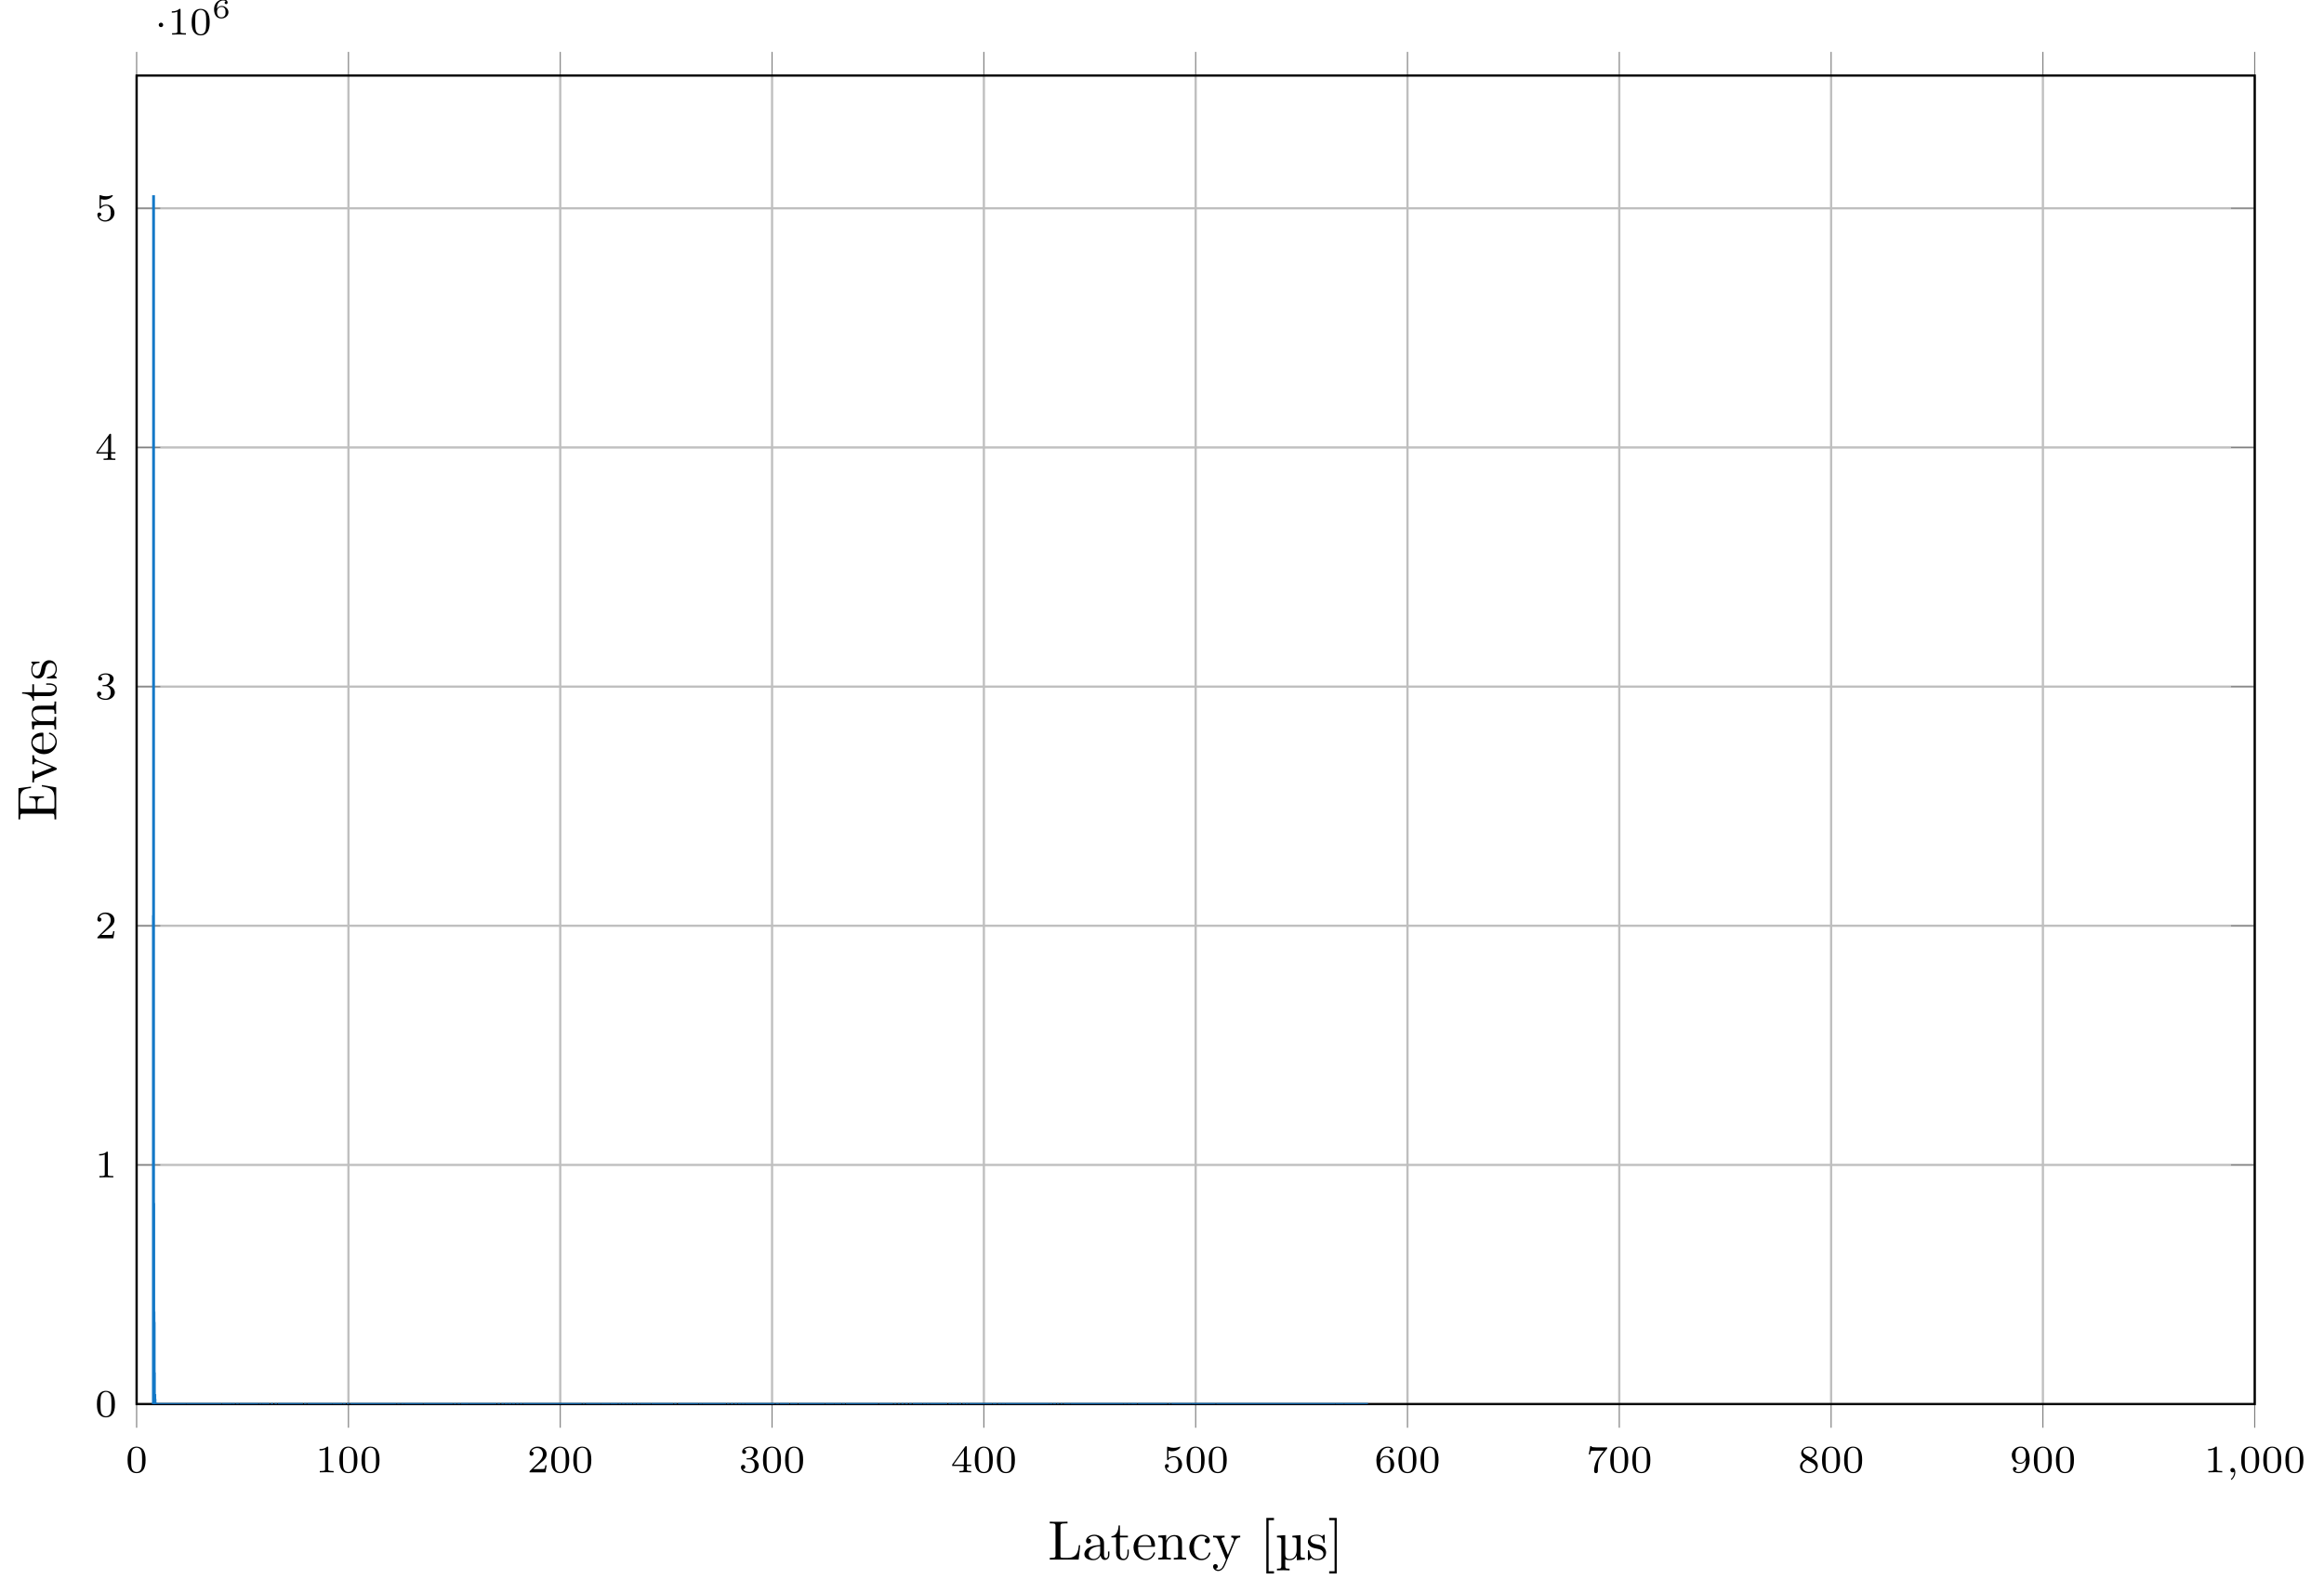 <?xml version="1.0" encoding="UTF-8"?>
<svg xmlns="http://www.w3.org/2000/svg" xmlns:xlink="http://www.w3.org/1999/xlink" width="417.346pt" height="285.954pt" viewBox="0 0 417.346 285.954" version="1.1">
<defs>
<g>
<symbol overflow="visible" id="glyph0-0">
<path style="stroke:none;" d=""/>
</symbol>
<symbol overflow="visible" id="glyph0-1">
<path style="stroke:none;" d="M 3.594 -2.219 C 3.594 -2.984 3.5 -3.547 3.188 -4.031 C 2.969 -4.344 2.531 -4.625 1.984 -4.625 C 0.359 -4.625 0.359 -2.719 0.359 -2.219 C 0.359 -1.719 0.359 0.141 1.984 0.141 C 3.594 0.141 3.594 -1.719 3.594 -2.219 Z M 1.984 -0.062 C 1.656 -0.062 1.234 -0.25 1.094 -0.812 C 1 -1.219 1 -1.797 1 -2.312 C 1 -2.828 1 -3.359 1.094 -3.734 C 1.25 -4.281 1.688 -4.438 1.984 -4.438 C 2.359 -4.438 2.719 -4.203 2.844 -3.797 C 2.953 -3.422 2.969 -2.922 2.969 -2.312 C 2.969 -1.797 2.969 -1.281 2.875 -0.844 C 2.734 -0.203 2.266 -0.062 1.984 -0.062 Z M 1.984 -0.062 "/>
</symbol>
<symbol overflow="visible" id="glyph0-2">
<path style="stroke:none;" d="M 2.328 -4.438 C 2.328 -4.625 2.328 -4.625 2.125 -4.625 C 1.672 -4.188 1.047 -4.188 0.766 -4.188 L 0.766 -3.938 C 0.922 -3.938 1.391 -3.938 1.766 -4.125 L 1.766 -0.578 C 1.766 -0.344 1.766 -0.25 1.078 -0.25 L 0.812 -0.25 L 0.812 0 C 0.938 0 1.797 -0.031 2.047 -0.031 C 2.266 -0.031 3.141 0 3.297 0 L 3.297 -0.25 L 3.031 -0.25 C 2.328 -0.25 2.328 -0.344 2.328 -0.578 Z M 2.328 -4.438 "/>
</symbol>
<symbol overflow="visible" id="glyph0-3">
<path style="stroke:none;" d="M 3.516 -1.266 L 3.281 -1.266 C 3.266 -1.109 3.188 -0.703 3.094 -0.641 C 3.047 -0.594 2.516 -0.594 2.406 -0.594 L 1.125 -0.594 C 1.859 -1.234 2.109 -1.438 2.516 -1.766 C 3.031 -2.172 3.516 -2.609 3.516 -3.266 C 3.516 -4.109 2.781 -4.625 1.891 -4.625 C 1.031 -4.625 0.438 -4.016 0.438 -3.375 C 0.438 -3.031 0.734 -2.984 0.812 -2.984 C 0.969 -2.984 1.172 -3.109 1.172 -3.359 C 1.172 -3.484 1.125 -3.734 0.766 -3.734 C 0.984 -4.219 1.453 -4.375 1.781 -4.375 C 2.484 -4.375 2.844 -3.828 2.844 -3.266 C 2.844 -2.656 2.406 -2.188 2.188 -1.938 L 0.516 -0.266 C 0.438 -0.203 0.438 -0.188 0.438 0 L 3.312 0 Z M 3.516 -1.266 "/>
</symbol>
<symbol overflow="visible" id="glyph0-4">
<path style="stroke:none;" d="M 1.906 -2.328 C 2.453 -2.328 2.844 -1.953 2.844 -1.203 C 2.844 -0.344 2.328 -0.078 1.938 -0.078 C 1.656 -0.078 1.031 -0.156 0.75 -0.578 C 1.078 -0.578 1.156 -0.812 1.156 -0.969 C 1.156 -1.188 0.984 -1.344 0.766 -1.344 C 0.578 -1.344 0.375 -1.219 0.375 -0.938 C 0.375 -0.281 1.094 0.141 1.938 0.141 C 2.906 0.141 3.578 -0.516 3.578 -1.203 C 3.578 -1.75 3.141 -2.297 2.375 -2.453 C 3.094 -2.719 3.359 -3.234 3.359 -3.672 C 3.359 -4.219 2.734 -4.625 1.953 -4.625 C 1.188 -4.625 0.594 -4.25 0.594 -3.688 C 0.594 -3.453 0.75 -3.328 0.953 -3.328 C 1.172 -3.328 1.312 -3.484 1.312 -3.672 C 1.312 -3.875 1.172 -4.031 0.953 -4.047 C 1.203 -4.344 1.672 -4.422 1.938 -4.422 C 2.25 -4.422 2.688 -4.266 2.688 -3.672 C 2.688 -3.375 2.594 -3.047 2.406 -2.844 C 2.188 -2.578 1.984 -2.562 1.641 -2.531 C 1.469 -2.516 1.453 -2.516 1.422 -2.516 C 1.406 -2.516 1.344 -2.5 1.344 -2.422 C 1.344 -2.328 1.406 -2.328 1.531 -2.328 Z M 1.906 -2.328 "/>
</symbol>
<symbol overflow="visible" id="glyph0-5">
<path style="stroke:none;" d="M 3.688 -1.141 L 3.688 -1.391 L 2.906 -1.391 L 2.906 -4.5 C 2.906 -4.641 2.906 -4.703 2.766 -4.703 C 2.672 -4.703 2.641 -4.703 2.578 -4.594 L 0.266 -1.391 L 0.266 -1.141 L 2.328 -1.141 L 2.328 -0.578 C 2.328 -0.328 2.328 -0.25 1.75 -0.25 L 1.562 -0.25 L 1.562 0 C 1.922 -0.016 2.359 -0.031 2.609 -0.031 C 2.875 -0.031 3.312 -0.016 3.672 0 L 3.672 -0.25 L 3.484 -0.25 C 2.906 -0.25 2.906 -0.328 2.906 -0.578 L 2.906 -1.141 Z M 2.375 -3.938 L 2.375 -1.391 L 0.531 -1.391 Z M 2.375 -3.938 "/>
</symbol>
<symbol overflow="visible" id="glyph0-6">
<path style="stroke:none;" d="M 1.078 -3.891 C 1.438 -3.797 1.641 -3.797 1.75 -3.797 C 2.672 -3.797 3.219 -4.422 3.219 -4.531 C 3.219 -4.609 3.172 -4.625 3.141 -4.625 C 3.125 -4.625 3.109 -4.625 3.078 -4.609 C 2.906 -4.547 2.547 -4.406 2.031 -4.406 C 1.828 -4.406 1.469 -4.422 1.016 -4.594 C 0.938 -4.625 0.922 -4.625 0.922 -4.625 C 0.828 -4.625 0.828 -4.547 0.828 -4.438 L 0.828 -2.391 C 0.828 -2.266 0.828 -2.188 0.938 -2.188 C 1 -2.188 1.016 -2.188 1.078 -2.281 C 1.375 -2.656 1.812 -2.719 2.047 -2.719 C 2.469 -2.719 2.656 -2.391 2.688 -2.328 C 2.812 -2.094 2.859 -1.828 2.859 -1.422 C 2.859 -1.219 2.859 -0.812 2.641 -0.5 C 2.469 -0.25 2.172 -0.078 1.828 -0.078 C 1.375 -0.078 0.906 -0.328 0.734 -0.797 C 1 -0.781 1.141 -0.953 1.141 -1.141 C 1.141 -1.438 0.875 -1.484 0.781 -1.484 C 0.781 -1.484 0.438 -1.484 0.438 -1.109 C 0.438 -0.484 1.016 0.141 1.844 0.141 C 2.734 0.141 3.516 -0.516 3.516 -1.406 C 3.516 -2.188 2.922 -2.906 2.062 -2.906 C 1.75 -2.906 1.391 -2.844 1.078 -2.578 Z M 1.078 -3.891 "/>
</symbol>
<symbol overflow="visible" id="glyph0-7">
<path style="stroke:none;" d="M 1.047 -2.281 C 1.047 -2.844 1.094 -3.359 1.359 -3.797 C 1.594 -4.172 1.969 -4.422 2.422 -4.422 C 2.625 -4.422 2.906 -4.375 3.047 -4.188 C 2.875 -4.172 2.719 -4.047 2.719 -3.844 C 2.719 -3.672 2.844 -3.516 3.047 -3.516 C 3.266 -3.516 3.391 -3.656 3.391 -3.859 C 3.391 -4.266 3.094 -4.625 2.406 -4.625 C 1.406 -4.625 0.375 -3.703 0.375 -2.203 C 0.375 -0.406 1.219 0.141 2 0.141 C 2.844 0.141 3.578 -0.516 3.578 -1.422 C 3.578 -2.312 2.875 -2.969 2.062 -2.969 C 1.5 -2.969 1.203 -2.594 1.047 -2.281 Z M 2 -0.078 C 1.641 -0.078 1.375 -0.281 1.219 -0.594 C 1.125 -0.797 1.062 -1.156 1.062 -1.562 C 1.062 -2.25 1.469 -2.766 2.031 -2.766 C 2.344 -2.766 2.562 -2.641 2.734 -2.391 C 2.906 -2.125 2.906 -1.828 2.906 -1.422 C 2.906 -1.031 2.906 -0.734 2.719 -0.453 C 2.562 -0.219 2.328 -0.078 2 -0.078 Z M 2 -0.078 "/>
</symbol>
<symbol overflow="visible" id="glyph0-8">
<path style="stroke:none;" d="M 3.734 -4.203 C 3.797 -4.297 3.797 -4.312 3.797 -4.484 L 1.969 -4.484 C 1.688 -4.484 1.609 -4.5 1.359 -4.516 C 1 -4.547 0.984 -4.594 0.969 -4.703 L 0.734 -4.703 L 0.484 -3.219 L 0.719 -3.219 C 0.734 -3.328 0.812 -3.781 0.922 -3.859 C 0.969 -3.891 1.547 -3.891 1.641 -3.891 L 3.156 -3.891 C 2.938 -3.609 2.578 -3.172 2.438 -2.969 C 1.531 -1.781 1.438 -0.672 1.438 -0.266 C 1.438 -0.188 1.438 0.141 1.766 0.141 C 2.109 0.141 2.109 -0.172 2.109 -0.266 L 2.109 -0.547 C 2.109 -1.891 2.391 -2.516 2.688 -2.891 Z M 3.734 -4.203 "/>
</symbol>
<symbol overflow="visible" id="glyph0-9">
<path style="stroke:none;" d="M 2.469 -2.516 C 3.016 -2.781 3.359 -3.109 3.359 -3.594 C 3.359 -4.266 2.656 -4.625 1.984 -4.625 C 1.219 -4.625 0.594 -4.125 0.594 -3.469 C 0.594 -3.141 0.75 -2.906 0.875 -2.766 C 1 -2.609 1.047 -2.578 1.453 -2.344 C 1.062 -2.172 0.375 -1.797 0.375 -1.062 C 0.375 -0.297 1.172 0.141 1.969 0.141 C 2.859 0.141 3.578 -0.422 3.578 -1.172 C 3.578 -1.641 3.312 -2.031 2.906 -2.266 C 2.812 -2.328 2.578 -2.453 2.469 -2.516 Z M 1.344 -3.172 C 1.156 -3.281 0.969 -3.469 0.969 -3.734 C 0.969 -4.172 1.469 -4.422 1.969 -4.422 C 2.516 -4.422 3 -4.078 3 -3.594 C 3 -2.969 2.266 -2.656 2.266 -2.656 C 2.25 -2.656 2.234 -2.656 2.188 -2.688 Z M 1.672 -2.203 L 2.641 -1.656 C 2.812 -1.547 3.156 -1.344 3.156 -0.938 C 3.156 -0.406 2.578 -0.078 1.984 -0.078 C 1.344 -0.078 0.797 -0.5 0.797 -1.062 C 0.797 -1.578 1.172 -1.984 1.672 -2.203 Z M 1.672 -2.203 "/>
</symbol>
<symbol overflow="visible" id="glyph0-10">
<path style="stroke:none;" d="M 2.906 -2.078 C 2.906 -0.344 2.062 -0.078 1.641 -0.078 C 1.484 -0.078 1.109 -0.094 0.922 -0.312 C 1.219 -0.344 1.234 -0.578 1.234 -0.641 C 1.234 -0.812 1.109 -0.969 0.906 -0.969 C 0.703 -0.969 0.578 -0.828 0.578 -0.625 C 0.578 -0.156 0.969 0.141 1.641 0.141 C 2.641 0.141 3.578 -0.797 3.578 -2.297 C 3.578 -4.016 2.812 -4.625 2 -4.625 C 1.766 -4.625 1.297 -4.594 0.891 -4.203 C 0.656 -3.969 0.375 -3.703 0.375 -3.078 C 0.375 -2.188 1.078 -1.531 1.891 -1.531 C 2.453 -1.531 2.75 -1.906 2.906 -2.219 Z M 1.938 -1.734 C 1.656 -1.734 1.406 -1.812 1.203 -2.141 C 1.047 -2.391 1.047 -2.688 1.047 -3.078 C 1.047 -3.484 1.047 -3.75 1.25 -4.031 C 1.422 -4.281 1.641 -4.422 2 -4.422 C 2.359 -4.422 2.578 -4.203 2.688 -4.016 C 2.875 -3.734 2.891 -3.234 2.891 -3 C 2.891 -2.094 2.375 -1.734 1.938 -1.734 Z M 1.938 -1.734 "/>
</symbol>
<symbol overflow="visible" id="glyph1-0">
<path style="stroke:none;" d=""/>
</symbol>
<symbol overflow="visible" id="glyph1-1">
<path style="stroke:none;" d="M 1.469 -0.109 C 1.469 0.266 1.406 0.719 0.922 1.156 C 0.906 1.188 0.875 1.219 0.875 1.25 C 0.875 1.297 0.938 1.344 0.969 1.344 C 1.078 1.344 1.672 0.781 1.672 -0.047 C 1.672 -0.469 1.5 -0.797 1.172 -0.797 C 0.953 -0.797 0.781 -0.625 0.781 -0.406 C 0.781 -0.188 0.938 0 1.188 0 C 1.359 0 1.469 -0.109 1.469 -0.109 Z M 1.469 -0.109 "/>
</symbol>
<symbol overflow="visible" id="glyph2-0">
<path style="stroke:none;" d=""/>
</symbol>
<symbol overflow="visible" id="glyph2-1">
<path style="stroke:none;" d="M 1.578 -1.734 C 1.578 -2 1.375 -2.141 1.188 -2.141 C 0.953 -2.141 0.781 -1.953 0.781 -1.75 C 0.781 -1.5 0.984 -1.344 1.172 -1.344 C 1.406 -1.344 1.578 -1.531 1.578 -1.734 Z M 1.578 -1.734 "/>
</symbol>
<symbol overflow="visible" id="glyph3-0">
<path style="stroke:none;" d=""/>
</symbol>
<symbol overflow="visible" id="glyph3-1">
<path style="stroke:none;" d="M 0.922 -1.641 C 0.938 -1.859 0.938 -2.266 1.109 -2.578 C 1.266 -2.844 1.578 -3.125 2.047 -3.125 C 2.141 -3.125 2.375 -3.125 2.516 -3 C 2.438 -2.984 2.312 -2.906 2.312 -2.734 C 2.312 -2.578 2.422 -2.469 2.578 -2.469 C 2.656 -2.469 2.844 -2.516 2.844 -2.75 C 2.844 -3.016 2.641 -3.312 2.047 -3.312 C 1.188 -3.312 0.406 -2.609 0.406 -1.578 C 0.406 -0.391 0.984 0.109 1.703 0.109 C 2.203 0.109 2.438 -0.078 2.609 -0.219 C 2.922 -0.484 2.984 -0.766 2.984 -1.016 C 2.984 -1.328 2.891 -1.562 2.625 -1.797 C 2.406 -2 2.188 -2.141 1.75 -2.141 C 1.453 -2.141 1.141 -2 0.922 -1.641 Z M 1.703 -0.094 C 0.938 -0.094 0.938 -0.922 0.938 -1.125 C 0.938 -1.516 1.219 -1.969 1.734 -1.969 C 2 -1.969 2.156 -1.906 2.312 -1.703 C 2.453 -1.516 2.469 -1.312 2.469 -1.031 C 2.469 -0.734 2.469 -0.547 2.297 -0.344 C 2.156 -0.188 1.984 -0.094 1.703 -0.094 Z M 1.703 -0.094 "/>
</symbol>
<symbol overflow="visible" id="glyph4-0">
<path style="stroke:none;" d=""/>
</symbol>
<symbol overflow="visible" id="glyph4-1">
<path style="stroke:none;" d="M 5.797 -2.578 L 5.547 -2.578 C 5.438 -1.562 5.297 -0.312 3.547 -0.312 L 2.734 -0.312 C 2.266 -0.312 2.25 -0.375 2.25 -0.703 L 2.25 -6.016 C 2.25 -6.359 2.25 -6.5 3.188 -6.5 L 3.516 -6.5 L 3.516 -6.812 C 3.156 -6.781 2.25 -6.781 1.844 -6.781 C 1.453 -6.781 0.672 -6.781 0.328 -6.812 L 0.328 -6.5 L 0.562 -6.5 C 1.328 -6.5 1.359 -6.391 1.359 -6.031 L 1.359 -0.781 C 1.359 -0.422 1.328 -0.312 0.562 -0.312 L 0.328 -0.312 L 0.328 0 L 5.516 0 Z M 5.797 -2.578 "/>
</symbol>
<symbol overflow="visible" id="glyph4-2">
<path style="stroke:none;" d="M 4.812 -0.891 L 4.812 -1.453 L 4.562 -1.453 L 4.562 -0.891 C 4.562 -0.312 4.312 -0.25 4.203 -0.25 C 3.875 -0.25 3.844 -0.703 3.844 -0.75 L 3.844 -2.734 C 3.844 -3.156 3.844 -3.547 3.484 -3.922 C 3.094 -4.312 2.594 -4.469 2.109 -4.469 C 1.297 -4.469 0.609 -4 0.609 -3.344 C 0.609 -3.047 0.812 -2.875 1.062 -2.875 C 1.344 -2.875 1.531 -3.078 1.531 -3.328 C 1.531 -3.453 1.469 -3.781 1.016 -3.781 C 1.281 -4.141 1.781 -4.25 2.094 -4.25 C 2.578 -4.25 3.156 -3.859 3.156 -2.969 L 3.156 -2.609 C 2.641 -2.578 1.938 -2.547 1.312 -2.25 C 0.562 -1.906 0.312 -1.391 0.312 -0.953 C 0.312 -0.141 1.281 0.109 1.906 0.109 C 2.578 0.109 3.031 -0.297 3.219 -0.75 C 3.266 -0.359 3.531 0.062 4 0.062 C 4.203 0.062 4.812 -0.078 4.812 -0.891 Z M 3.156 -1.391 C 3.156 -0.453 2.438 -0.109 1.984 -0.109 C 1.5 -0.109 1.094 -0.453 1.094 -0.953 C 1.094 -1.5 1.5 -2.328 3.156 -2.391 Z M 3.156 -1.391 "/>
</symbol>
<symbol overflow="visible" id="glyph4-3">
<path style="stroke:none;" d="M 3.312 -1.234 L 3.312 -1.797 L 3.062 -1.797 L 3.062 -1.25 C 3.062 -0.516 2.766 -0.141 2.391 -0.141 C 1.719 -0.141 1.719 -1.047 1.719 -1.219 L 1.719 -3.984 L 3.156 -3.984 L 3.156 -4.297 L 1.719 -4.297 L 1.719 -6.125 L 1.469 -6.125 C 1.469 -5.312 1.172 -4.25 0.188 -4.203 L 0.188 -3.984 L 1.031 -3.984 L 1.031 -1.234 C 1.031 -0.016 1.969 0.109 2.328 0.109 C 3.031 0.109 3.312 -0.594 3.312 -1.234 Z M 3.312 -1.234 "/>
</symbol>
<symbol overflow="visible" id="glyph4-4">
<path style="stroke:none;" d="M 4.141 -1.188 C 4.141 -1.281 4.062 -1.312 4 -1.312 C 3.922 -1.312 3.891 -1.25 3.875 -1.172 C 3.531 -0.141 2.625 -0.141 2.531 -0.141 C 2.031 -0.141 1.641 -0.438 1.406 -0.812 C 1.109 -1.281 1.109 -1.938 1.109 -2.297 L 3.891 -2.297 C 4.109 -2.297 4.141 -2.297 4.141 -2.516 C 4.141 -3.5 3.594 -4.469 2.359 -4.469 C 1.203 -4.469 0.281 -3.438 0.281 -2.188 C 0.281 -0.859 1.328 0.109 2.469 0.109 C 3.688 0.109 4.141 -1 4.141 -1.188 Z M 3.484 -2.516 L 1.109 -2.516 C 1.172 -4 2.016 -4.25 2.359 -4.25 C 3.375 -4.25 3.484 -2.906 3.484 -2.516 Z M 3.484 -2.516 "/>
</symbol>
<symbol overflow="visible" id="glyph4-5">
<path style="stroke:none;" d="M 5.328 0 L 5.328 -0.312 C 4.812 -0.312 4.562 -0.312 4.562 -0.609 L 4.562 -2.516 C 4.562 -3.375 4.562 -3.672 4.25 -4.031 C 4.109 -4.203 3.781 -4.406 3.203 -4.406 C 2.469 -4.406 2 -3.984 1.719 -3.359 L 1.719 -4.406 L 0.312 -4.297 L 0.312 -3.984 C 1.016 -3.984 1.094 -3.922 1.094 -3.422 L 1.094 -0.75 C 1.094 -0.312 0.984 -0.312 0.312 -0.312 L 0.312 0 L 1.453 -0.031 L 2.562 0 L 2.562 -0.312 C 1.891 -0.312 1.781 -0.312 1.781 -0.75 L 1.781 -2.594 C 1.781 -3.625 2.5 -4.188 3.125 -4.188 C 3.766 -4.188 3.875 -3.656 3.875 -3.078 L 3.875 -0.75 C 3.875 -0.312 3.766 -0.312 3.094 -0.312 L 3.094 0 L 4.219 -0.031 Z M 5.328 0 "/>
</symbol>
<symbol overflow="visible" id="glyph4-6">
<path style="stroke:none;" d="M 4.141 -1.188 C 4.141 -1.281 4.031 -1.281 4 -1.281 C 3.922 -1.281 3.891 -1.25 3.875 -1.188 C 3.594 -0.266 2.938 -0.141 2.578 -0.141 C 2.047 -0.141 1.172 -0.562 1.172 -2.172 C 1.172 -3.797 1.984 -4.219 2.516 -4.219 C 2.609 -4.219 3.234 -4.203 3.578 -3.844 C 3.172 -3.812 3.109 -3.516 3.109 -3.391 C 3.109 -3.125 3.297 -2.938 3.562 -2.938 C 3.828 -2.938 4.031 -3.094 4.031 -3.406 C 4.031 -4.078 3.266 -4.469 2.5 -4.469 C 1.25 -4.469 0.344 -3.391 0.344 -2.156 C 0.344 -0.875 1.328 0.109 2.484 0.109 C 3.812 0.109 4.141 -1.094 4.141 -1.188 Z M 4.141 -1.188 "/>
</symbol>
<symbol overflow="visible" id="glyph4-7">
<path style="stroke:none;" d="M 5.062 -3.984 L 5.062 -4.297 C 4.828 -4.281 4.547 -4.266 4.312 -4.266 L 3.453 -4.297 L 3.453 -3.984 C 3.766 -3.984 3.922 -3.812 3.922 -3.562 C 3.922 -3.453 3.906 -3.438 3.859 -3.312 L 2.844 -0.875 L 1.75 -3.547 C 1.703 -3.656 1.688 -3.688 1.688 -3.734 C 1.688 -3.984 2.047 -3.984 2.25 -3.984 L 2.25 -4.297 L 1.156 -4.266 C 0.891 -4.266 0.484 -4.281 0.188 -4.297 L 0.188 -3.984 C 0.672 -3.984 0.859 -3.984 1 -3.641 L 2.5 0 L 2.25 0.594 C 2.031 1.141 1.75 1.828 1.109 1.828 C 1.062 1.828 0.828 1.828 0.641 1.641 C 0.953 1.609 1.031 1.391 1.031 1.219 C 1.031 0.969 0.844 0.812 0.609 0.812 C 0.406 0.812 0.188 0.938 0.188 1.234 C 0.188 1.688 0.609 2.047 1.109 2.047 C 1.734 2.047 2.141 1.469 2.375 0.906 L 4.141 -3.344 C 4.391 -3.984 4.906 -3.984 5.062 -3.984 Z M 5.062 -3.984 "/>
</symbol>
<symbol overflow="visible" id="glyph4-8">
<path style="stroke:none;" d="M 2.547 2.5 L 2.547 2.094 L 1.578 2.094 L 1.578 -7.078 L 2.547 -7.078 L 2.547 -7.484 L 1.172 -7.484 L 1.172 2.5 Z M 2.547 2.5 "/>
</symbol>
<symbol overflow="visible" id="glyph4-9">
<path style="stroke:none;" d="M 5.328 0 L 5.328 -0.312 C 4.609 -0.312 4.547 -0.375 4.547 -0.891 L 4.547 -4.391 L 3.078 -4.281 L 3.078 -3.984 C 3.781 -3.984 3.844 -3.906 3.844 -3.406 L 3.844 -1.672 C 3.844 -0.781 3.391 -0.109 2.656 -0.109 C 1.828 -0.109 1.797 -0.594 1.797 -1.109 L 1.797 -4.391 L 0.312 -4.281 L 0.312 -3.984 C 1.031 -3.984 1.094 -3.906 1.094 -3.406 L 1.094 1.156 C 1.094 1.625 1 1.625 0.312 1.625 L 0.312 1.938 L 1.453 1.906 L 2.578 1.938 L 2.578 1.625 C 1.891 1.625 1.797 1.625 1.797 1.156 L 1.797 -0.016 C 1.938 0.047 2.219 0.109 2.609 0.109 C 3.156 0.109 3.594 -0.156 3.875 -0.75 L 3.875 0.109 Z M 5.328 0 "/>
</symbol>
<symbol overflow="visible" id="glyph4-10">
<path style="stroke:none;" d="M 1.578 2.5 L 1.578 -7.484 L 0.219 -7.484 L 0.219 -7.078 L 1.188 -7.078 L 1.188 2.094 L 0.219 2.094 L 0.219 2.5 Z M 1.578 2.5 "/>
</symbol>
<symbol overflow="visible" id="glyph5-0">
<path style="stroke:none;" d=""/>
</symbol>
<symbol overflow="visible" id="glyph5-1">
<path style="stroke:none;" d="M 2.078 -1.938 C 2.297 -1.891 3.109 -1.734 3.109 -1.016 C 3.109 -0.516 2.766 -0.109 1.984 -0.109 C 1.141 -0.109 0.781 -0.672 0.594 -1.531 C 0.562 -1.656 0.562 -1.688 0.453 -1.688 C 0.328 -1.688 0.328 -1.625 0.328 -1.453 L 0.328 -0.125 C 0.328 0.047 0.328 0.109 0.438 0.109 C 0.484 0.109 0.5 0.094 0.688 -0.094 C 0.703 -0.109 0.703 -0.125 0.891 -0.312 C 1.328 0.094 1.781 0.109 1.984 0.109 C 3.125 0.109 3.594 -0.562 3.594 -1.281 C 3.594 -1.797 3.297 -2.109 3.172 -2.219 C 2.844 -2.547 2.453 -2.625 2.031 -2.703 C 1.469 -2.812 0.812 -2.938 0.812 -3.516 C 0.812 -3.875 1.062 -4.281 1.922 -4.281 C 3.016 -4.281 3.078 -3.375 3.094 -3.078 C 3.094 -2.984 3.188 -2.984 3.203 -2.984 C 3.344 -2.984 3.344 -3.031 3.344 -3.219 L 3.344 -4.234 C 3.344 -4.391 3.344 -4.469 3.234 -4.469 C 3.188 -4.469 3.156 -4.469 3.031 -4.344 C 3 -4.312 2.906 -4.219 2.859 -4.188 C 2.484 -4.469 2.078 -4.469 1.922 -4.469 C 0.703 -4.469 0.328 -3.797 0.328 -3.234 C 0.328 -2.891 0.484 -2.609 0.75 -2.391 C 1.078 -2.141 1.359 -2.078 2.078 -1.938 Z M 2.078 -1.938 "/>
</symbol>
<symbol overflow="visible" id="glyph6-0">
<path style="stroke:none;" d=""/>
</symbol>
<symbol overflow="visible" id="glyph6-1">
<path style="stroke:none;" d="M -2.578 -6.5 L -2.578 -6.25 C -1.031 -6 -0.312 -5.766 -0.312 -4.062 L -0.312 -2.734 C -0.312 -2.266 -0.375 -2.25 -0.703 -2.25 L -3.375 -2.25 L -3.375 -3.141 C -3.375 -4.109 -3.047 -4.219 -2.203 -4.219 L -2.203 -4.469 L -4.844 -4.469 L -4.844 -4.219 C -3.984 -4.219 -3.672 -4.109 -3.672 -3.141 L -3.672 -2.25 L -6.078 -2.25 C -6.406 -2.25 -6.469 -2.266 -6.469 -2.734 L -6.469 -4.016 C -6.469 -5.547 -5.922 -5.812 -4.531 -5.969 L -4.531 -6.219 L -6.781 -5.938 L -6.781 -0.328 L -6.469 -0.328 L -6.469 -0.562 C -6.469 -1.328 -6.359 -1.359 -6 -1.359 L -0.781 -1.359 C -0.422 -1.359 -0.312 -1.328 -0.312 -0.562 L -0.312 -0.328 L 0 -0.328 L 0 -6.078 Z M -2.578 -6.5 "/>
</symbol>
<symbol overflow="visible" id="glyph6-2">
<path style="stroke:none;" d="M -3.984 -5.062 L -4.297 -5.062 C -4.281 -4.828 -4.266 -4.547 -4.266 -4.312 L -4.297 -3.453 L -3.984 -3.453 C -3.984 -3.812 -3.75 -3.922 -3.562 -3.922 C -3.469 -3.922 -3.422 -3.906 -3.312 -3.875 L -0.781 -2.844 L -3.562 -1.734 C -3.688 -1.672 -3.734 -1.672 -3.734 -1.672 C -3.984 -1.672 -3.984 -2.062 -3.984 -2.25 L -4.297 -2.25 L -4.266 -1.156 C -4.266 -0.891 -4.281 -0.484 -4.297 -0.188 L -3.984 -0.188 C -3.984 -0.812 -3.922 -0.859 -3.625 -0.984 L -0.078 -2.422 C 0.062 -2.484 0.109 -2.5 0.109 -2.625 C 0.109 -2.766 0.016 -2.797 -0.078 -2.844 L -3.312 -4.141 C -3.547 -4.234 -3.984 -4.406 -3.984 -5.062 Z M -3.984 -5.062 "/>
</symbol>
<symbol overflow="visible" id="glyph6-3">
<path style="stroke:none;" d="M -1.188 -4.141 C -1.281 -4.141 -1.312 -4.062 -1.312 -4 C -1.312 -3.922 -1.25 -3.891 -1.172 -3.875 C -0.141 -3.531 -0.141 -2.625 -0.141 -2.531 C -0.141 -2.031 -0.438 -1.641 -0.812 -1.406 C -1.281 -1.109 -1.938 -1.109 -2.297 -1.109 L -2.297 -3.891 C -2.297 -4.109 -2.297 -4.141 -2.516 -4.141 C -3.5 -4.141 -4.469 -3.594 -4.469 -2.359 C -4.469 -1.203 -3.438 -0.281 -2.188 -0.281 C -0.859 -0.281 0.109 -1.328 0.109 -2.469 C 0.109 -3.688 -1 -4.141 -1.188 -4.141 Z M -2.516 -3.484 L -2.516 -1.109 C -4 -1.172 -4.25 -2.016 -4.25 -2.359 C -4.25 -3.375 -2.906 -3.484 -2.516 -3.484 Z M -2.516 -3.484 "/>
</symbol>
<symbol overflow="visible" id="glyph6-4">
<path style="stroke:none;" d="M 0 -5.328 L -0.312 -5.328 C -0.312 -4.812 -0.312 -4.562 -0.609 -4.562 L -2.516 -4.562 C -3.375 -4.562 -3.672 -4.562 -4.031 -4.25 C -4.203 -4.109 -4.406 -3.781 -4.406 -3.203 C -4.406 -2.469 -3.984 -2 -3.359 -1.719 L -4.406 -1.719 L -4.297 -0.312 L -3.984 -0.312 C -3.984 -1.016 -3.922 -1.094 -3.422 -1.094 L -0.75 -1.094 C -0.312 -1.094 -0.312 -0.984 -0.312 -0.312 L 0 -0.312 L -0.031 -1.453 L 0 -2.562 L -0.312 -2.562 C -0.312 -1.891 -0.312 -1.781 -0.75 -1.781 L -2.594 -1.781 C -3.625 -1.781 -4.188 -2.5 -4.188 -3.125 C -4.188 -3.766 -3.656 -3.875 -3.078 -3.875 L -0.75 -3.875 C -0.312 -3.875 -0.312 -3.766 -0.312 -3.094 L 0 -3.094 L -0.031 -4.219 Z M 0 -5.328 "/>
</symbol>
<symbol overflow="visible" id="glyph6-5">
<path style="stroke:none;" d="M -1.234 -3.312 L -1.797 -3.312 L -1.797 -3.062 L -1.25 -3.062 C -0.516 -3.062 -0.141 -2.766 -0.141 -2.391 C -0.141 -1.719 -1.047 -1.719 -1.219 -1.719 L -3.984 -1.719 L -3.984 -3.156 L -4.297 -3.156 L -4.297 -1.719 L -6.125 -1.719 L -6.125 -1.469 C -5.312 -1.469 -4.25 -1.172 -4.203 -0.188 L -3.984 -0.188 L -3.984 -1.031 L -1.234 -1.031 C -0.016 -1.031 0.109 -1.969 0.109 -2.328 C 0.109 -3.031 -0.594 -3.312 -1.234 -3.312 Z M -1.234 -3.312 "/>
</symbol>
<symbol overflow="visible" id="glyph6-6">
<path style="stroke:none;" d="M -1.281 -3.594 C -1.797 -3.594 -2.109 -3.297 -2.219 -3.172 C -2.547 -2.844 -2.625 -2.453 -2.703 -2.031 C -2.812 -1.469 -2.938 -0.812 -3.516 -0.812 C -3.875 -0.812 -4.281 -1.062 -4.281 -1.922 C -4.281 -3.016 -3.375 -3.078 -3.078 -3.094 C -2.984 -3.094 -2.984 -3.203 -2.984 -3.203 C -2.984 -3.344 -3.031 -3.344 -3.219 -3.344 L -4.234 -3.344 C -4.391 -3.344 -4.469 -3.344 -4.469 -3.234 C -4.469 -3.188 -4.469 -3.156 -4.344 -3.031 C -4.312 -3 -4.219 -2.906 -4.188 -2.859 C -4.469 -2.484 -4.469 -2.078 -4.469 -1.922 C -4.469 -0.703 -3.797 -0.328 -3.234 -0.328 C -2.891 -0.328 -2.609 -0.484 -2.391 -0.75 C -2.141 -1.078 -2.078 -1.359 -1.938 -2.078 C -1.891 -2.297 -1.734 -3.109 -1.016 -3.109 C -0.516 -3.109 -0.109 -2.766 -0.109 -1.984 C -0.109 -1.141 -0.672 -0.781 -1.531 -0.594 C -1.656 -0.562 -1.688 -0.562 -1.688 -0.453 C -1.688 -0.328 -1.625 -0.328 -1.453 -0.328 L -0.125 -0.328 C 0.047 -0.328 0.109 -0.328 0.109 -0.438 C 0.109 -0.484 0.094 -0.5 -0.094 -0.688 C -0.109 -0.703 -0.125 -0.703 -0.312 -0.891 C 0.094 -1.328 0.109 -1.781 0.109 -1.984 C 0.109 -3.125 -0.562 -3.594 -1.281 -3.594 Z M -1.281 -3.594 "/>
</symbol>
</g>
<clipPath id="clip1">
  <path d="M 27 35 L 246 35 L 246 252.211 L 27 252.211 Z M 27 35 "/>
</clipPath>
</defs>
<g id="surface1">
<path style="fill:none;stroke-width:0.399;stroke-linecap:butt;stroke-linejoin:miter;stroke:rgb(75%,75%,75%);stroke-opacity:1;stroke-miterlimit:10;" d="M -0.001 -0.002 L -0.001 238.639 M 38.038 -0.002 L 38.038 238.639 M 76.073 -0.002 L 76.073 238.639 M 114.112 -0.002 L 114.112 238.639 M 152.148 -0.002 L 152.148 238.639 M 190.183 -0.002 L 190.183 238.639 M 228.222 -0.002 L 228.222 238.639 M 266.257 -0.002 L 266.257 238.639 M 304.296 -0.002 L 304.296 238.639 M 342.331 -0.002 L 342.331 238.639 M 380.37 -0.002 L 380.37 238.639 " transform="matrix(1,0,0,-1,24.536,252.209)"/>
<path style="fill:none;stroke-width:0.399;stroke-linecap:butt;stroke-linejoin:miter;stroke:rgb(75%,75%,75%);stroke-opacity:1;stroke-miterlimit:10;" d="M -0.001 -0.002 L 380.37 -0.002 M -0.001 42.959 L 380.37 42.959 M -0.001 85.92 L 380.37 85.92 M -0.001 128.877 L 380.37 128.877 M -0.001 171.838 L 380.37 171.838 M -0.001 214.795 L 380.37 214.795 " transform="matrix(1,0,0,-1,24.536,252.209)"/>
<path style="fill:none;stroke-width:0.199;stroke-linecap:butt;stroke-linejoin:miter;stroke:rgb(50%,50%,50%);stroke-opacity:1;stroke-miterlimit:10;" d="M -0.001 -4.252 L -0.001 -0.002 M 38.038 -4.252 L 38.038 -0.002 M 76.073 -4.252 L 76.073 -0.002 M 114.112 -4.252 L 114.112 -0.002 M 152.148 -4.252 L 152.148 -0.002 M 190.183 -4.252 L 190.183 -0.002 M 228.222 -4.252 L 228.222 -0.002 M 266.257 -4.252 L 266.257 -0.002 M 304.296 -4.252 L 304.296 -0.002 M 342.331 -4.252 L 342.331 -0.002 M 380.37 -4.252 L 380.37 -0.002 M -0.001 242.889 L -0.001 238.639 M 38.038 242.889 L 38.038 238.639 M 76.073 242.889 L 76.073 238.639 M 114.112 242.889 L 114.112 238.639 M 152.148 242.889 L 152.148 238.639 M 190.183 242.889 L 190.183 238.639 M 228.222 242.889 L 228.222 238.639 M 266.257 242.889 L 266.257 238.639 M 304.296 242.889 L 304.296 238.639 M 342.331 242.889 L 342.331 238.639 M 380.37 242.889 L 380.37 238.639 " transform="matrix(1,0,0,-1,24.536,252.209)"/>
<path style="fill:none;stroke-width:0.199;stroke-linecap:butt;stroke-linejoin:miter;stroke:rgb(50%,50%,50%);stroke-opacity:1;stroke-miterlimit:10;" d="M -0.001 -0.002 L 4.253 -0.002 M -0.001 42.959 L 4.253 42.959 M -0.001 85.92 L 4.253 85.92 M -0.001 128.877 L 4.253 128.877 M -0.001 171.838 L 4.253 171.838 M -0.001 214.795 L 4.253 214.795 M 380.37 -0.002 L 376.116 -0.002 M 380.37 42.959 L 376.116 42.959 M 380.37 85.92 L 376.116 85.92 M 380.37 128.877 L 376.116 128.877 M 380.37 171.838 L 376.116 171.838 M 380.37 214.795 L 376.116 214.795 " transform="matrix(1,0,0,-1,24.536,252.209)"/>
<path style="fill:none;stroke-width:0.399;stroke-linecap:butt;stroke-linejoin:miter;stroke:rgb(0%,0%,0%);stroke-opacity:1;stroke-miterlimit:10;" d="M -0.001 -0.002 L -0.001 238.639 L 380.37 238.639 L 380.37 -0.002 Z M -0.001 -0.002 " transform="matrix(1,0,0,-1,24.536,252.209)"/>
<g style="fill:rgb(0%,0%,0%);fill-opacity:1;">
  <use xlink:href="#glyph0-1" x="22.55" y="264.475"/>
</g>
<g style="fill:rgb(0%,0%,0%);fill-opacity:1;">
  <use xlink:href="#glyph0-2" x="56.616" y="264.475"/>
  <use xlink:href="#glyph0-1" x="60.587" y="264.475"/>
  <use xlink:href="#glyph0-1" x="64.558" y="264.475"/>
</g>
<g style="fill:rgb(0%,0%,0%);fill-opacity:1;">
  <use xlink:href="#glyph0-3" x="94.652" y="264.475"/>
  <use xlink:href="#glyph0-1" x="98.623" y="264.475"/>
  <use xlink:href="#glyph0-1" x="102.594" y="264.475"/>
</g>
<g style="fill:rgb(0%,0%,0%);fill-opacity:1;">
  <use xlink:href="#glyph0-4" x="132.688" y="264.475"/>
  <use xlink:href="#glyph0-1" x="136.659" y="264.475"/>
  <use xlink:href="#glyph0-1" x="140.63" y="264.475"/>
</g>
<g style="fill:rgb(0%,0%,0%);fill-opacity:1;">
  <use xlink:href="#glyph0-5" x="170.725" y="264.475"/>
  <use xlink:href="#glyph0-1" x="174.696" y="264.475"/>
  <use xlink:href="#glyph0-1" x="178.667" y="264.475"/>
</g>
<g style="fill:rgb(0%,0%,0%);fill-opacity:1;">
  <use xlink:href="#glyph0-6" x="208.761" y="264.475"/>
  <use xlink:href="#glyph0-1" x="212.732" y="264.475"/>
  <use xlink:href="#glyph0-1" x="216.703" y="264.475"/>
</g>
<g style="fill:rgb(0%,0%,0%);fill-opacity:1;">
  <use xlink:href="#glyph0-7" x="246.797" y="264.475"/>
  <use xlink:href="#glyph0-1" x="250.768" y="264.475"/>
  <use xlink:href="#glyph0-1" x="254.739" y="264.475"/>
</g>
<g style="fill:rgb(0%,0%,0%);fill-opacity:1;">
  <use xlink:href="#glyph0-8" x="284.834" y="264.475"/>
  <use xlink:href="#glyph0-1" x="288.805" y="264.475"/>
  <use xlink:href="#glyph0-1" x="292.776" y="264.475"/>
</g>
<g style="fill:rgb(0%,0%,0%);fill-opacity:1;">
  <use xlink:href="#glyph0-9" x="322.87" y="264.475"/>
  <use xlink:href="#glyph0-1" x="326.841" y="264.475"/>
  <use xlink:href="#glyph0-1" x="330.812" y="264.475"/>
</g>
<g style="fill:rgb(0%,0%,0%);fill-opacity:1;">
  <use xlink:href="#glyph0-10" x="360.907" y="264.475"/>
  <use xlink:href="#glyph0-1" x="364.878" y="264.475"/>
  <use xlink:href="#glyph0-1" x="368.849" y="264.475"/>
</g>
<g style="fill:rgb(0%,0%,0%);fill-opacity:1;">
  <use xlink:href="#glyph0-2" x="395.774" y="264.475"/>
</g>
<g style="fill:rgb(0%,0%,0%);fill-opacity:1;">
  <use xlink:href="#glyph1-1" x="399.745" y="264.475"/>
</g>
<g style="fill:rgb(0%,0%,0%);fill-opacity:1;">
  <use xlink:href="#glyph0-1" x="402.112" y="264.475"/>
  <use xlink:href="#glyph0-1" x="406.083" y="264.475"/>
  <use xlink:href="#glyph0-1" x="410.054" y="264.475"/>
</g>
<g style="fill:rgb(0%,0%,0%);fill-opacity:1;">
  <use xlink:href="#glyph0-1" x="17.045" y="254.456"/>
</g>
<g style="fill:rgb(0%,0%,0%);fill-opacity:1;">
  <use xlink:href="#glyph0-2" x="17.045" y="211.497"/>
</g>
<g style="fill:rgb(0%,0%,0%);fill-opacity:1;">
  <use xlink:href="#glyph0-3" x="17.045" y="168.538"/>
</g>
<g style="fill:rgb(0%,0%,0%);fill-opacity:1;">
  <use xlink:href="#glyph0-4" x="17.045" y="125.58"/>
</g>
<g style="fill:rgb(0%,0%,0%);fill-opacity:1;">
  <use xlink:href="#glyph0-5" x="17.045" y="82.621"/>
</g>
<g style="fill:rgb(0%,0%,0%);fill-opacity:1;">
  <use xlink:href="#glyph0-6" x="17.045" y="39.662"/>
</g>
<g style="fill:rgb(0%,0%,0%);fill-opacity:1;">
  <use xlink:href="#glyph2-1" x="27.724" y="6.216"/>
</g>
<g style="fill:rgb(0%,0%,0%);fill-opacity:1;">
  <use xlink:href="#glyph0-2" x="30.09" y="6.216"/>
  <use xlink:href="#glyph0-1" x="34.061" y="6.216"/>
</g>
<g style="fill:rgb(0%,0%,0%);fill-opacity:1;">
  <use xlink:href="#glyph3-1" x="38.033" y="3.21"/>
</g>
<g clip-path="url(#clip1)" clip-rule="nonzero">
<path style="fill-rule:nonzero;fill:rgb(7.756%,46.933%,78.043%);fill-opacity:1;stroke-width:0.399;stroke-linecap:butt;stroke-linejoin:miter;stroke:rgb(7.756%,46.933%,78.043%);stroke-opacity:1;stroke-miterlimit:10;" d="M 2.917 -0.002 L 3.015 -0.002 L 3.015 0.006 L 2.917 0.006 Z M 2.956 -0.002 L 3.054 -0.002 L 3.054 87.604 L 2.956 87.604 Z M 2.991 -0.002 L 3.093 -0.002 L 3.093 216.943 L 2.991 216.943 Z M 3.03 -0.002 L 3.132 -0.002 L 3.132 35.897 L 3.03 35.897 Z M 3.069 -0.002 L 3.167 -0.002 L 3.167 16.412 L 3.069 16.412 Z M 3.109 -0.002 L 3.206 -0.002 L 3.206 14.549 L 3.109 14.549 Z M 3.144 -0.002 L 3.245 -0.002 L 3.245 5.49 L 3.144 5.49 Z M 3.183 -0.002 L 3.284 -0.002 L 3.284 0.498 L 3.183 0.498 Z M 3.222 -0.002 L 3.319 -0.002 L 3.319 1.596 L 3.222 1.596 Z M 3.261 -0.002 L 3.359 -0.002 L 3.359 0.713 L 3.261 0.713 Z M 3.296 -0.002 L 3.398 -0.002 L 3.398 0.088 L 3.296 0.088 Z M 3.335 -0.002 L 3.437 -0.002 L 3.437 0.029 L 3.335 0.029 Z M 3.374 -0.002 L 3.472 -0.002 L 3.472 0.018 L 3.374 0.018 Z M 3.413 -0.002 L 3.511 -0.002 L 3.511 0.021 L 3.413 0.021 Z M 3.448 -0.002 L 3.55 -0.002 L 3.55 0.006 L 3.448 0.006 Z M 3.487 -0.002 L 3.589 -0.002 L 3.589 0.006 L 3.487 0.006 Z M 3.526 -0.002 L 3.624 -0.002 L 3.624 0.002 L 3.526 0.002 Z M 3.566 -0.002 L 3.663 -0.002 L 3.663 0.002 L 3.566 0.002 Z M 3.601 -0.002 L 3.702 -0.002 L 3.702 0.002 L 3.601 0.002 Z M 3.64 -0.002 L 3.737 -0.002 L 3.737 0.002 L 3.64 0.002 Z M 3.679 -0.002 L 3.776 -0.002 L 3.776 0.002 L 3.679 0.002 Z M 3.714 -0.002 L 3.816 -0.002 L 3.816 0.002 L 3.714 0.002 Z M 3.753 -0.002 L 3.855 -0.002 L 3.855 0.002 L 3.753 0.002 Z M 3.792 -0.002 L 3.89 -0.002 L 3.89 0.002 L 3.792 0.002 Z M 3.831 -0.002 L 3.929 -0.002 L 3.929 0.002 L 3.831 0.002 Z M 3.866 -0.002 L 3.968 -0.002 L 3.968 0.002 L 3.866 0.002 Z M 3.905 -0.002 L 4.007 -0.002 L 4.007 0.002 L 3.905 0.002 Z M 3.944 -0.002 L 4.042 -0.002 L 4.042 0.002 L 3.944 0.002 Z M 3.984 -0.002 L 4.081 -0.002 L 4.081 0.002 L 3.984 0.002 Z M 4.019 -0.002 L 4.12 -0.002 L 4.12 0.002 L 4.019 0.002 Z M 4.058 -0.002 L 4.159 -0.002 L 4.159 0.002 L 4.058 0.002 Z M 4.097 -0.002 L 4.194 -0.002 L 4.194 0.002 L 4.097 0.002 Z M 4.136 -0.002 L 4.234 -0.002 L 4.234 0.002 L 4.136 0.002 Z M 4.171 -0.002 L 4.273 -0.002 L 4.273 0.002 L 4.171 0.002 Z M 4.21 -0.002 L 4.312 -0.002 L 4.312 0.002 L 4.21 0.002 Z M 4.249 -0.002 L 4.347 -0.002 L 4.347 0.002 L 4.249 0.002 Z M 4.288 -0.002 L 4.386 -0.002 L 4.386 0.002 L 4.288 0.002 Z M 4.323 -0.002 L 4.425 -0.002 L 4.425 0.002 L 4.323 0.002 Z M 4.362 -0.002 L 4.46 -0.002 L 4.46 0.002 L 4.362 0.002 Z M 4.402 -0.002 L 4.499 -0.002 L 4.499 0.002 L 4.402 0.002 Z M 4.437 -0.002 L 4.538 -0.002 L 4.538 0.002 L 4.437 0.002 Z M 4.476 -0.002 L 4.577 -0.002 L 4.577 0.002 L 4.476 0.002 Z M 4.515 -0.002 L 4.612 -0.002 L 4.612 0.002 L 4.515 0.002 Z M 4.554 -0.002 L 4.652 -0.002 L 4.652 0.002 L 4.554 0.002 Z M 4.589 -0.002 L 4.691 -0.002 L 4.691 0.002 L 4.589 0.002 Z M 4.628 -0.002 L 4.73 -0.002 L 4.73 0.002 L 4.628 0.002 Z M 4.667 -0.002 L 4.765 -0.002 L 4.765 0.002 L 4.667 0.002 Z M 4.706 -0.002 L 4.804 -0.002 L 4.804 0.002 L 4.706 0.002 Z M 4.741 -0.002 L 4.843 -0.002 L 4.843 0.002 L 4.741 0.002 Z M 4.78 -0.002 L 4.882 -0.002 L 4.882 0.002 L 4.78 0.002 Z M 4.819 -0.002 L 4.917 -0.002 L 4.917 0.002 L 4.819 0.002 Z M 4.859 -0.002 L 4.956 -0.002 L 4.956 0.002 L 4.859 0.002 Z M 4.894 -0.002 L 4.995 -0.002 L 4.995 0.002 L 4.894 0.002 Z M 4.933 -0.002 L 5.034 -0.002 L 5.034 0.002 L 4.933 0.002 Z M 4.972 -0.002 L 5.069 -0.002 L 5.069 0.002 L 4.972 0.002 Z M 5.046 -0.002 L 5.148 -0.002 L 5.148 0.002 L 5.046 0.002 Z M 5.085 -0.002 L 5.187 -0.002 L 5.187 0.002 L 5.085 0.002 Z M 5.124 -0.002 L 5.222 -0.002 L 5.222 0.002 L 5.124 0.002 Z M 5.237 -0.002 L 5.335 -0.002 L 5.335 0.002 L 5.237 0.002 Z M 5.351 -0.002 L 5.452 -0.002 L 5.452 0.002 L 5.351 0.002 Z M 5.464 -0.002 L 5.566 -0.002 L 5.566 0.002 L 5.464 0.002 Z M 5.503 -0.002 L 5.605 -0.002 L 5.605 0.002 L 5.503 0.002 Z M 5.542 -0.002 L 5.64 -0.002 L 5.64 0.002 L 5.542 0.002 Z M 5.769 -0.002 L 5.87 -0.002 L 5.87 0.002 L 5.769 0.002 Z M 5.808 -0.002 L 5.909 -0.002 L 5.909 0.002 L 5.808 0.002 Z M 5.921 -0.002 L 6.023 -0.002 L 6.023 0.002 L 5.921 0.002 Z M 6.034 -0.002 L 6.136 -0.002 L 6.136 0.002 L 6.034 0.002 Z M 6.073 -0.002 L 6.175 -0.002 L 6.175 0.002 L 6.073 0.002 Z M 6.152 -0.002 L 6.249 -0.002 L 6.249 0.002 L 6.152 0.002 Z M 6.378 -0.002 L 6.48 -0.002 L 6.48 0.002 L 6.378 0.002 Z M 6.417 -0.002 L 6.515 -0.002 L 6.515 0.002 L 6.417 0.002 Z M 6.53 -0.002 L 6.632 -0.002 L 6.632 0.002 L 6.53 0.002 Z M 6.644 -0.002 L 6.745 -0.002 L 6.745 0.002 L 6.644 0.002 Z M 6.948 -0.002 L 7.05 -0.002 L 7.05 0.002 L 6.948 0.002 Z M 7.331 -0.002 L 7.429 -0.002 L 7.429 0.002 L 7.331 0.002 Z M 7.632 -0.002 L 7.734 -0.002 L 7.734 0.002 L 7.632 0.002 Z M 7.902 -0.002 L 7.999 -0.002 L 7.999 0.002 L 7.902 0.002 Z M 8.089 -0.002 L 8.191 -0.002 L 8.191 0.002 L 8.089 0.002 Z M 8.507 -0.002 L 8.609 -0.002 L 8.609 0.002 L 8.507 0.002 Z M 8.546 -0.002 L 8.648 -0.002 L 8.648 0.002 L 8.546 0.002 Z M 9.077 -0.002 L 9.179 -0.002 L 9.179 0.002 L 9.077 0.002 Z M 9.23 -0.002 L 9.331 -0.002 L 9.331 0.002 L 9.23 0.002 Z M 9.612 -0.002 L 9.71 -0.002 L 9.71 0.002 L 9.612 0.002 Z M 9.8 -0.002 L 9.902 -0.002 L 9.902 0.002 L 9.8 0.002 Z M 10.222 -0.002 L 10.319 -0.002 L 10.319 0.002 L 10.222 0.002 Z M 10.487 -0.002 L 10.585 -0.002 L 10.585 0.002 L 10.487 0.002 Z M 10.905 -0.002 L 11.003 -0.002 L 11.003 0.002 L 10.905 0.002 Z M 11.132 -0.002 L 11.234 -0.002 L 11.234 0.002 L 11.132 0.002 Z M 11.476 -0.002 L 11.573 -0.002 L 11.573 0.002 L 11.476 0.002 Z M 11.819 -0.002 L 11.917 -0.002 L 11.917 0.002 L 11.819 0.002 Z M 11.855 -0.002 L 11.956 -0.002 L 11.956 0.002 L 11.855 0.002 Z M 12.351 -0.002 L 12.448 -0.002 L 12.448 0.002 L 12.351 0.002 Z M 12.503 -0.002 L 12.601 -0.002 L 12.601 0.002 L 12.503 0.002 Z M 12.995 -0.002 L 13.097 -0.002 L 13.097 0.002 L 12.995 0.002 Z M 13.148 -0.002 L 13.249 -0.002 L 13.249 0.002 L 13.148 0.002 Z M 13.644 -0.002 L 13.741 -0.002 L 13.741 0.002 L 13.644 0.002 Z M 13.796 -0.002 L 13.894 -0.002 L 13.894 0.002 L 13.796 0.002 Z M 14.253 -0.002 L 14.351 -0.002 L 14.351 0.002 L 14.253 0.002 Z M 14.519 -0.002 L 14.616 -0.002 L 14.616 0.002 L 14.519 0.002 Z M 14.823 -0.002 L 14.921 -0.002 L 14.921 0.002 L 14.823 0.002 Z M 14.898 -0.002 L 14.999 -0.002 L 14.999 0.002 L 14.898 0.002 Z M 15.468 -0.002 L 15.569 -0.002 L 15.569 0.002 L 15.468 0.002 Z M 15.546 -0.002 L 15.644 -0.002 L 15.644 0.002 L 15.546 0.002 Z M 15.964 -0.002 L 16.062 -0.002 L 16.062 0.002 L 15.964 0.002 Z M 16.116 -0.002 L 16.214 -0.002 L 16.214 0.002 L 16.116 0.002 Z M 16.609 -0.002 L 16.71 -0.002 L 16.71 0.002 L 16.609 0.002 Z M 16.761 -0.002 L 16.862 -0.002 L 16.862 0.002 L 16.761 0.002 Z M 17.296 -0.002 L 17.394 -0.002 L 17.394 0.002 L 17.296 0.002 Z M 17.37 -0.002 L 17.472 -0.002 L 17.472 0.002 L 17.37 0.002 Z M 17.98 -0.002 L 18.077 -0.002 L 18.077 0.002 L 17.98 0.002 Z M 18.054 -0.002 L 18.155 -0.002 L 18.155 0.002 L 18.054 0.002 Z M 18.628 -0.002 L 18.726 -0.002 L 18.726 0.002 L 18.628 0.002 Z M 18.702 -0.002 L 18.804 -0.002 L 18.804 0.002 L 18.702 0.002 Z M 19.081 -0.002 L 19.183 -0.002 L 19.183 0.002 L 19.081 0.002 Z M 19.312 -0.002 L 19.409 -0.002 L 19.409 0.002 L 19.312 0.002 Z M 19.616 -0.002 L 19.714 -0.002 L 19.714 0.002 L 19.616 0.002 Z M 19.651 -0.002 L 19.753 -0.002 L 19.753 0.002 L 19.651 0.002 Z M 19.995 -0.002 L 20.097 -0.002 L 20.097 0.002 L 19.995 0.002 Z M 20.187 -0.002 L 20.284 -0.002 L 20.284 0.002 L 20.187 0.002 Z M 20.644 -0.002 L 20.741 -0.002 L 20.741 0.002 L 20.644 0.002 Z M 20.796 -0.002 L 20.894 -0.002 L 20.894 0.002 L 20.796 0.002 Z M 21.023 -0.002 L 21.12 -0.002 L 21.12 0.002 L 21.023 0.002 Z M 21.441 -0.002 L 21.542 -0.002 L 21.542 0.002 L 21.441 0.002 Z M 21.554 -0.002 L 21.655 -0.002 L 21.655 0.002 L 21.554 0.002 Z M 22.124 -0.002 L 22.226 -0.002 L 22.226 0.002 L 22.124 0.002 Z M 22.202 -0.002 L 22.3 -0.002 L 22.3 0.002 L 22.202 0.002 Z M 22.734 -0.002 L 22.835 -0.002 L 22.835 0.002 L 22.734 0.002 Z M 22.886 -0.002 L 22.987 -0.002 L 22.987 0.002 L 22.886 0.002 Z M 23.382 -0.002 L 23.48 -0.002 L 23.48 0.002 L 23.382 0.002 Z M 23.534 -0.002 L 23.632 -0.002 L 23.632 0.002 L 23.534 0.002 Z M 23.569 -0.002 L 23.671 -0.002 L 23.671 0.002 L 23.569 0.002 Z M 24.218 -0.002 L 24.316 -0.002 L 24.316 0.002 L 24.218 0.002 Z M 24.257 -0.002 L 24.355 -0.002 L 24.355 0.002 L 24.257 0.002 Z M 24.941 -0.002 L 25.038 -0.002 L 25.038 0.002 L 24.941 0.002 Z M 25.55 -0.002 L 25.648 -0.002 L 25.648 0.002 L 25.55 0.002 Z M 25.585 -0.002 L 25.687 -0.002 L 25.687 0.002 L 25.585 0.002 Z M 25.929 -0.002 L 26.03 -0.002 L 26.03 0.002 L 25.929 0.002 Z M 26.194 -0.002 L 26.296 -0.002 L 26.296 0.002 L 26.194 0.002 Z M 26.577 -0.002 L 26.675 -0.002 L 26.675 0.002 L 26.577 0.002 Z M 26.73 -0.002 L 26.827 -0.002 L 26.827 0.002 L 26.73 0.002 Z M 26.843 -0.002 L 26.941 -0.002 L 26.941 0.002 L 26.843 0.002 Z M 27.335 -0.002 L 27.437 -0.002 L 27.437 0.002 L 27.335 0.002 Z M 27.526 -0.002 L 27.628 -0.002 L 27.628 0.002 L 27.526 0.002 Z M 27.718 -0.002 L 27.816 -0.002 L 27.816 0.002 L 27.718 0.002 Z M 28.175 -0.002 L 28.273 -0.002 L 28.273 0.002 L 28.175 0.002 Z M 28.362 -0.002 L 28.464 -0.002 L 28.464 0.002 L 28.362 0.002 Z M 28.441 -0.002 L 28.538 -0.002 L 28.538 0.002 L 28.441 0.002 Z M 28.859 -0.002 L 28.956 -0.002 L 28.956 0.002 L 28.859 0.002 Z M 28.933 -0.002 L 29.034 -0.002 L 29.034 0.002 L 28.933 0.002 Z M 28.972 -0.002 L 29.073 -0.002 L 29.073 0.002 L 28.972 0.002 Z M 29.429 -0.002 L 29.526 -0.002 L 29.526 0.002 L 29.429 0.002 Z M 29.542 -0.002 L 29.644 -0.002 L 29.644 0.002 L 29.542 0.002 Z M 29.581 -0.002 L 29.679 -0.002 L 29.679 0.002 L 29.581 0.002 Z M 30.226 -0.002 L 30.327 -0.002 L 30.327 0.002 L 30.226 0.002 Z M 30.835 -0.002 L 30.937 -0.002 L 30.937 0.002 L 30.835 0.002 Z M 30.913 -0.002 L 31.011 -0.002 L 31.011 0.002 L 30.913 0.002 Z M 31.331 -0.002 L 31.429 -0.002 L 31.429 0.002 L 31.331 0.002 Z M 31.558 -0.002 L 31.659 -0.002 L 31.659 0.002 L 31.558 0.002 Z M 31.823 -0.002 L 31.925 -0.002 L 31.925 0.002 L 31.823 0.002 Z M 32.206 -0.002 L 32.304 -0.002 L 32.304 0.002 L 32.206 0.002 Z M 32.28 -0.002 L 32.382 -0.002 L 32.382 0.002 L 32.28 0.002 Z M 32.663 -0.002 L 32.761 -0.002 L 32.761 0.002 L 32.663 0.002 Z M 32.851 -0.002 L 32.952 -0.002 L 32.952 0.002 L 32.851 0.002 Z M 33.269 -0.002 L 33.37 -0.002 L 33.37 0.002 L 33.269 0.002 Z M 33.46 -0.002 L 33.562 -0.002 L 33.562 0.002 L 33.46 0.002 Z M 33.765 -0.002 L 33.866 -0.002 L 33.866 0.002 L 33.765 0.002 Z M 34.03 -0.002 L 34.132 -0.002 L 34.132 0.002 L 34.03 0.002 Z M 34.069 -0.002 L 34.167 -0.002 L 34.167 0.002 L 34.069 0.002 Z M 34.109 -0.002 L 34.206 -0.002 L 34.206 0.002 L 34.109 0.002 Z M 34.222 -0.002 L 34.319 -0.002 L 34.319 0.002 L 34.222 0.002 Z M 34.601 -0.002 L 34.702 -0.002 L 34.702 0.002 L 34.601 0.002 Z M 34.679 -0.002 L 34.776 -0.002 L 34.776 0.002 L 34.679 0.002 Z M 34.714 -0.002 L 34.816 -0.002 L 34.816 0.002 L 34.714 0.002 Z M 34.831 -0.002 L 34.929 -0.002 L 34.929 0.002 L 34.831 0.002 Z M 35.362 -0.002 L 35.464 -0.002 L 35.464 0.002 L 35.362 0.002 Z M 35.515 -0.002 L 35.612 -0.002 L 35.612 0.002 L 35.515 0.002 Z M 35.859 -0.002 L 35.956 -0.002 L 35.956 0.002 L 35.859 0.002 Z M 36.046 -0.002 L 36.148 -0.002 L 36.148 0.002 L 36.046 0.002 Z M 36.542 -0.002 L 36.64 -0.002 L 36.64 0.002 L 36.542 0.002 Z M 36.655 -0.002 L 36.757 -0.002 L 36.757 0.002 L 36.655 0.002 Z M 37.226 -0.002 L 37.327 -0.002 L 37.327 0.002 L 37.226 0.002 Z M 37.265 -0.002 L 37.362 -0.002 L 37.362 0.002 L 37.265 0.002 Z M 37.909 -0.002 L 38.011 -0.002 L 38.011 0.002 L 37.909 0.002 Z M 38.519 -0.002 L 38.62 -0.002 L 38.62 0.002 L 38.519 0.002 Z M 38.558 -0.002 L 38.655 -0.002 L 38.655 0.002 L 38.558 0.002 Z M 39.054 -0.002 L 39.151 -0.002 L 39.151 0.002 L 39.054 0.002 Z M 39.206 -0.002 L 39.304 -0.002 L 39.304 0.002 L 39.206 0.002 Z M 39.546 -0.002 L 39.648 -0.002 L 39.648 0.002 L 39.546 0.002 Z M 39.851 -0.002 L 39.952 -0.002 L 39.952 0.002 L 39.851 0.002 Z M 40.116 -0.002 L 40.218 -0.002 L 40.218 0.002 L 40.116 0.002 Z M 40.499 -0.002 L 40.597 -0.002 L 40.597 0.002 L 40.499 0.002 Z M 40.726 -0.002 L 40.823 -0.002 L 40.823 0.002 L 40.726 0.002 Z M 41.144 -0.002 L 41.245 -0.002 L 41.245 0.002 L 41.144 0.002 Z M 41.37 -0.002 L 41.472 -0.002 L 41.472 0.002 L 41.37 0.002 Z M 41.675 -0.002 L 41.776 -0.002 L 41.776 0.002 L 41.675 0.002 Z M 41.792 -0.002 L 41.89 -0.002 L 41.89 0.002 L 41.792 0.002 Z M 41.941 -0.002 L 42.042 -0.002 L 42.042 0.002 L 41.941 0.002 Z M 42.093 -0.002 L 42.194 -0.002 L 42.194 0.002 L 42.093 0.002 Z M 42.437 -0.002 L 42.538 -0.002 L 42.538 0.002 L 42.437 0.002 Z M 42.476 -0.002 L 42.573 -0.002 L 42.573 0.002 L 42.476 0.002 Z M 42.855 -0.002 L 42.956 -0.002 L 42.956 0.002 L 42.855 0.002 Z M 43.085 -0.002 L 43.183 -0.002 L 43.183 0.002 L 43.085 0.002 Z M 43.464 -0.002 L 43.566 -0.002 L 43.566 0.002 L 43.464 0.002 Z M 43.73 -0.002 L 43.831 -0.002 L 43.831 0.002 L 43.73 0.002 Z M 43.995 -0.002 L 44.097 -0.002 L 44.097 0.002 L 43.995 0.002 Z M 44.339 -0.002 L 44.437 -0.002 L 44.437 0.002 L 44.339 0.002 Z M 44.378 -0.002 L 44.476 -0.002 L 44.476 0.002 L 44.378 0.002 Z M 44.566 -0.002 L 44.667 -0.002 L 44.667 0.002 L 44.566 0.002 Z M 44.984 -0.002 L 45.085 -0.002 L 45.085 0.002 L 44.984 0.002 Z M 45.175 -0.002 L 45.276 -0.002 L 45.276 0.002 L 45.175 0.002 Z M 45.632 -0.002 L 45.734 -0.002 L 45.734 0.002 L 45.632 0.002 Z M 45.823 -0.002 L 45.921 -0.002 L 45.921 0.002 L 45.823 0.002 Z M 46.28 -0.002 L 46.378 -0.002 L 46.378 0.002 L 46.28 0.002 Z M 46.394 -0.002 L 46.491 -0.002 L 46.491 0.002 L 46.394 0.002 Z M 46.964 -0.002 L 47.062 -0.002 L 47.062 0.002 L 46.964 0.002 Z M 47.077 -0.002 L 47.179 -0.002 L 47.179 0.002 L 47.077 0.002 Z M 47.648 -0.002 L 47.749 -0.002 L 47.749 0.002 L 47.648 0.002 Z M 47.761 -0.002 L 47.862 -0.002 L 47.862 0.002 L 47.761 0.002 Z M 48.296 -0.002 L 48.394 -0.002 L 48.394 0.002 L 48.296 0.002 Z M 48.331 -0.002 L 48.433 -0.002 L 48.433 0.002 L 48.331 0.002 Z M 48.827 -0.002 L 48.925 -0.002 L 48.925 0.002 L 48.827 0.002 Z M 48.98 -0.002 L 49.077 -0.002 L 49.077 0.002 L 48.98 0.002 Z M 49.437 -0.002 L 49.534 -0.002 L 49.534 0.002 L 49.437 0.002 Z M 49.663 -0.002 L 49.765 -0.002 L 49.765 0.002 L 49.663 0.002 Z M 50.12 -0.002 L 50.222 -0.002 L 50.222 0.002 L 50.12 0.002 Z M 50.351 -0.002 L 50.448 -0.002 L 50.448 0.002 L 50.351 0.002 Z M 50.843 -0.002 L 50.944 -0.002 L 50.944 0.002 L 50.843 0.002 Z M 50.995 -0.002 L 51.097 -0.002 L 51.097 0.002 L 50.995 0.002 Z M 51.109 -0.002 L 51.21 -0.002 L 51.21 0.002 L 51.109 0.002 Z M 51.679 -0.002 L 51.78 -0.002 L 51.78 0.002 L 51.679 0.002 Z M 51.792 -0.002 L 51.894 -0.002 L 51.894 0.002 L 51.792 0.002 Z M 52.175 -0.002 L 52.273 -0.002 L 52.273 0.002 L 52.175 0.002 Z M 52.327 -0.002 L 52.425 -0.002 L 52.425 0.002 L 52.327 0.002 Z M 52.441 -0.002 L 52.542 -0.002 L 52.542 0.002 L 52.441 0.002 Z M 52.819 -0.002 L 52.921 -0.002 L 52.921 0.002 L 52.819 0.002 Z M 53.05 -0.002 L 53.148 -0.002 L 53.148 0.002 L 53.05 0.002 Z M 53.316 -0.002 L 53.417 -0.002 L 53.417 0.002 L 53.316 0.002 Z M 53.694 -0.002 L 53.796 -0.002 L 53.796 0.002 L 53.694 0.002 Z M 53.999 -0.002 L 54.101 -0.002 L 54.101 0.002 L 53.999 0.002 Z M 54.343 -0.002 L 54.444 -0.002 L 54.444 0.002 L 54.343 0.002 Z M 54.648 -0.002 L 54.745 -0.002 L 54.745 0.002 L 54.648 0.002 Z M 55.066 -0.002 L 55.163 -0.002 L 55.163 0.002 L 55.066 0.002 Z M 55.292 -0.002 L 55.394 -0.002 L 55.394 0.002 L 55.292 0.002 Z M 55.71 -0.002 L 55.812 -0.002 L 55.812 0.002 L 55.71 0.002 Z M 56.015 -0.002 L 56.116 -0.002 L 56.116 0.002 L 56.015 0.002 Z M 56.359 -0.002 L 56.456 -0.002 L 56.456 0.002 L 56.359 0.002 Z M 56.472 -0.002 L 56.573 -0.002 L 56.573 0.002 L 56.472 0.002 Z M 57.042 -0.002 L 57.144 -0.002 L 57.144 0.002 L 57.042 0.002 Z M 57.159 -0.002 L 57.257 -0.002 L 57.257 0.002 L 57.159 0.002 Z M 57.73 -0.002 L 57.827 -0.002 L 57.827 0.002 L 57.73 0.002 Z M 57.804 -0.002 L 57.905 -0.002 L 57.905 0.002 L 57.804 0.002 Z M 58.374 -0.002 L 58.476 -0.002 L 58.476 0.002 L 58.374 0.002 Z M 58.487 -0.002 L 58.589 -0.002 L 58.589 0.002 L 58.487 0.002 Z M 58.64 -0.002 L 58.741 -0.002 L 58.741 0.002 L 58.64 0.002 Z M 59.058 -0.002 L 59.159 -0.002 L 59.159 0.002 L 59.058 0.002 Z M 59.097 -0.002 L 59.198 -0.002 L 59.198 0.002 L 59.097 0.002 Z M 59.323 -0.002 L 59.425 -0.002 L 59.425 0.002 L 59.323 0.002 Z M 59.441 -0.002 L 59.538 -0.002 L 59.538 0.002 L 59.441 0.002 Z M 59.972 -0.002 L 60.073 -0.002 L 60.073 0.002 L 59.972 0.002 Z M 60.429 -0.002 L 60.526 -0.002 L 60.526 0.002 L 60.429 0.002 Z M 60.542 -0.002 L 60.644 -0.002 L 60.644 0.002 L 60.542 0.002 Z M 60.694 -0.002 L 60.796 -0.002 L 60.796 0.002 L 60.694 0.002 Z M 61.151 -0.002 L 61.249 -0.002 L 61.249 0.002 L 61.151 0.002 Z M 61.343 -0.002 L 61.441 -0.002 L 61.441 0.002 L 61.343 0.002 Z M 61.761 -0.002 L 61.859 -0.002 L 61.859 0.002 L 61.761 0.002 Z M 62.026 -0.002 L 62.124 -0.002 L 62.124 0.002 L 62.026 0.002 Z M 62.366 -0.002 L 62.468 -0.002 L 62.468 0.002 L 62.366 0.002 Z M 62.71 -0.002 L 62.812 -0.002 L 62.812 0.002 L 62.71 0.002 Z M 63.015 -0.002 L 63.116 -0.002 L 63.116 0.002 L 63.015 0.002 Z M 63.359 -0.002 L 63.456 -0.002 L 63.456 0.002 L 63.359 0.002 Z M 63.624 -0.002 L 63.722 -0.002 L 63.722 0.002 L 63.624 0.002 Z M 64.042 -0.002 L 64.144 -0.002 L 64.144 0.002 L 64.042 0.002 Z M 64.234 -0.002 L 64.331 -0.002 L 64.331 0.002 L 64.234 0.002 Z M 64.347 -0.002 L 64.444 -0.002 L 64.444 0.002 L 64.347 0.002 Z M 64.956 -0.002 L 65.054 -0.002 L 65.054 0.002 L 64.956 0.002 Z M 65.03 -0.002 L 65.132 -0.002 L 65.132 0.002 L 65.03 0.002 Z M 65.679 -0.002 L 65.776 -0.002 L 65.776 0.002 L 65.679 0.002 Z M 65.714 -0.002 L 65.816 -0.002 L 65.816 0.002 L 65.714 0.002 Z M 66.284 -0.002 L 66.386 -0.002 L 66.386 0.002 L 66.284 0.002 Z M 66.362 -0.002 L 66.46 -0.002 L 66.46 0.002 L 66.362 0.002 Z M 66.437 -0.002 L 66.538 -0.002 L 66.538 0.002 L 66.437 0.002 Z M 66.972 -0.002 L 67.069 -0.002 L 67.069 0.002 L 66.972 0.002 Z M 67.011 -0.002 L 67.109 -0.002 L 67.109 0.002 L 67.011 0.002 Z M 67.046 -0.002 L 67.148 -0.002 L 67.148 0.002 L 67.046 0.002 Z M 67.616 -0.002 L 67.718 -0.002 L 67.718 0.002 L 67.616 0.002 Z M 67.694 -0.002 L 67.792 -0.002 L 67.792 0.002 L 67.694 0.002 Z M 67.734 -0.002 L 67.831 -0.002 L 67.831 0.002 L 67.734 0.002 Z M 68.339 -0.002 L 68.441 -0.002 L 68.441 0.002 L 68.339 0.002 Z M 68.417 -0.002 L 68.515 -0.002 L 68.515 0.002 L 68.417 0.002 Z M 68.987 -0.002 L 69.085 -0.002 L 69.085 0.002 L 68.987 0.002 Z M 69.062 -0.002 L 69.163 -0.002 L 69.163 0.002 L 69.062 0.002 Z M 69.632 -0.002 L 69.734 -0.002 L 69.734 0.002 L 69.632 0.002 Z M 69.749 -0.002 L 69.847 -0.002 L 69.847 0.002 L 69.749 0.002 Z M 70.241 -0.002 L 70.343 -0.002 L 70.343 0.002 L 70.241 0.002 Z M 70.394 -0.002 L 70.495 -0.002 L 70.495 0.002 L 70.394 0.002 Z M 70.851 -0.002 L 70.952 -0.002 L 70.952 0.002 L 70.851 0.002 Z M 71.077 -0.002 L 71.179 -0.002 L 71.179 0.002 L 71.077 0.002 Z M 71.534 -0.002 L 71.636 -0.002 L 71.636 0.002 L 71.534 0.002 Z M 71.726 -0.002 L 71.827 -0.002 L 71.827 0.002 L 71.726 0.002 Z M 72.144 -0.002 L 72.245 -0.002 L 72.245 0.002 L 72.144 0.002 Z M 72.409 -0.002 L 72.511 -0.002 L 72.511 0.002 L 72.409 0.002 Z M 72.792 -0.002 L 72.89 -0.002 L 72.89 0.002 L 72.792 0.002 Z M 73.093 -0.002 L 73.194 -0.002 L 73.194 0.002 L 73.093 0.002 Z M 73.362 -0.002 L 73.46 -0.002 L 73.46 0.002 L 73.362 0.002 Z M 73.702 -0.002 L 73.804 -0.002 L 73.804 0.002 L 73.702 0.002 Z M 74.007 -0.002 L 74.109 -0.002 L 74.109 0.002 L 74.007 0.002 Z M 74.351 -0.002 L 74.448 -0.002 L 74.448 0.002 L 74.351 0.002 Z M 74.616 -0.002 L 74.718 -0.002 L 74.718 0.002 L 74.616 0.002 Z M 75.034 -0.002 L 75.136 -0.002 L 75.136 0.002 L 75.034 0.002 Z M 75.265 -0.002 L 75.362 -0.002 L 75.362 0.002 L 75.265 0.002 Z M 75.566 -0.002 L 75.667 -0.002 L 75.667 0.002 L 75.566 0.002 Z M 75.948 -0.002 L 76.046 -0.002 L 76.046 0.002 L 75.948 0.002 Z M 76.136 -0.002 L 76.237 -0.002 L 76.237 0.002 L 76.136 0.002 Z M 76.593 -0.002 L 76.694 -0.002 L 76.694 0.002 L 76.593 0.002 Z M 76.898 -0.002 L 76.999 -0.002 L 76.999 0.002 L 76.898 0.002 Z M 77.241 -0.002 L 77.339 -0.002 L 77.339 0.002 L 77.241 0.002 Z M 77.546 -0.002 L 77.644 -0.002 L 77.644 0.002 L 77.546 0.002 Z M 77.585 -0.002 L 77.683 -0.002 L 77.683 0.002 L 77.585 0.002 Z M 77.812 -0.002 L 77.913 -0.002 L 77.913 0.002 L 77.812 0.002 Z M 78.191 -0.002 L 78.292 -0.002 L 78.292 0.002 L 78.191 0.002 Z M 78.23 -0.002 L 78.331 -0.002 L 78.331 0.002 L 78.23 0.002 Z M 78.46 -0.002 L 78.558 -0.002 L 78.558 0.002 L 78.46 0.002 Z M 78.878 -0.002 L 78.976 -0.002 L 78.976 0.002 L 78.878 0.002 Z M 79.105 -0.002 L 79.206 -0.002 L 79.206 0.002 L 79.105 0.002 Z M 79.562 -0.002 L 79.659 -0.002 L 79.659 0.002 L 79.562 0.002 Z M 79.636 -0.002 L 79.737 -0.002 L 79.737 0.002 L 79.636 0.002 Z M 80.245 -0.002 L 80.347 -0.002 L 80.347 0.002 L 80.245 0.002 Z M 80.855 -0.002 L 80.952 -0.002 L 80.952 0.002 L 80.855 0.002 Z M 80.929 -0.002 L 81.03 -0.002 L 81.03 0.002 L 80.929 0.002 Z M 81.312 -0.002 L 81.409 -0.002 L 81.409 0.002 L 81.312 0.002 Z M 81.577 -0.002 L 81.679 -0.002 L 81.679 0.002 L 81.577 0.002 Z M 81.843 -0.002 L 81.944 -0.002 L 81.944 0.002 L 81.843 0.002 Z M 82.261 -0.002 L 82.362 -0.002 L 82.362 0.002 L 82.261 0.002 Z M 82.491 -0.002 L 82.589 -0.002 L 82.589 0.002 L 82.491 0.002 Z M 82.944 -0.002 L 83.046 -0.002 L 83.046 0.002 L 82.944 0.002 Z M 83.097 -0.002 L 83.198 -0.002 L 83.198 0.002 L 83.097 0.002 Z M 83.632 -0.002 L 83.73 -0.002 L 83.73 0.002 L 83.632 0.002 Z M 83.706 -0.002 L 83.808 -0.002 L 83.808 0.002 L 83.706 0.002 Z M 83.972 -0.002 L 84.073 -0.002 L 84.073 0.002 L 83.972 0.002 Z M 84.011 -0.002 L 84.112 -0.002 L 84.112 0.002 L 84.011 0.002 Z M 84.163 -0.002 L 84.265 -0.002 L 84.265 0.002 L 84.163 0.002 Z M 84.62 -0.002 L 84.718 -0.002 L 84.718 0.002 L 84.62 0.002 Z M 84.659 -0.002 L 84.757 -0.002 L 84.757 0.002 L 84.659 0.002 Z M 84.773 -0.002 L 84.87 -0.002 L 84.87 0.002 L 84.773 0.002 Z M 85.304 -0.002 L 85.405 -0.002 L 85.405 0.002 L 85.304 0.002 Z M 85.382 -0.002 L 85.48 -0.002 L 85.48 0.002 L 85.382 0.002 Z M 85.569 -0.002 L 85.671 -0.002 L 85.671 0.002 L 85.569 0.002 Z M 86.026 -0.002 L 86.128 -0.002 L 86.128 0.002 L 86.026 0.002 Z M 86.14 -0.002 L 86.241 -0.002 L 86.241 0.002 L 86.14 0.002 Z M 86.71 -0.002 L 86.812 -0.002 L 86.812 0.002 L 86.71 0.002 Z M 86.788 -0.002 L 86.886 -0.002 L 86.886 0.002 L 86.788 0.002 Z M 87.359 -0.002 L 87.456 -0.002 L 87.456 0.002 L 87.359 0.002 Z M 87.472 -0.002 L 87.573 -0.002 L 87.573 0.002 L 87.472 0.002 Z M 88.042 -0.002 L 88.144 -0.002 L 88.144 0.002 L 88.042 0.002 Z M 88.12 -0.002 L 88.218 -0.002 L 88.218 0.002 L 88.12 0.002 Z M 88.651 -0.002 L 88.753 -0.002 L 88.753 0.002 L 88.651 0.002 Z M 88.691 -0.002 L 88.788 -0.002 L 88.788 0.002 L 88.691 0.002 Z M 89.261 -0.002 L 89.359 -0.002 L 89.359 0.002 L 89.261 0.002 Z M 89.374 -0.002 L 89.476 -0.002 L 89.476 0.002 L 89.374 0.002 Z M 89.944 -0.002 L 90.046 -0.002 L 90.046 0.002 L 89.944 0.002 Z M 90.023 -0.002 L 90.12 -0.002 L 90.12 0.002 L 90.023 0.002 Z M 90.554 -0.002 L 90.651 -0.002 L 90.651 0.002 L 90.554 0.002 Z M 90.706 -0.002 L 90.804 -0.002 L 90.804 0.002 L 90.706 0.002 Z M 91.163 -0.002 L 91.261 -0.002 L 91.261 0.002 L 91.163 0.002 Z M 91.39 -0.002 L 91.491 -0.002 L 91.491 0.002 L 91.39 0.002 Z M 91.503 -0.002 L 91.605 -0.002 L 91.605 0.002 L 91.503 0.002 Z M 91.999 -0.002 L 92.101 -0.002 L 92.101 0.002 L 91.999 0.002 Z M 92.077 -0.002 L 92.175 -0.002 L 92.175 0.002 L 92.077 0.002 Z M 92.648 -0.002 L 92.745 -0.002 L 92.745 0.002 L 92.648 0.002 Z M 92.761 -0.002 L 92.859 -0.002 L 92.859 0.002 L 92.761 0.002 Z M 93.14 -0.002 L 93.241 -0.002 L 93.241 0.002 L 93.14 0.002 Z M 93.405 -0.002 L 93.507 -0.002 L 93.507 0.002 L 93.405 0.002 Z M 93.788 -0.002 L 93.886 -0.002 L 93.886 0.002 L 93.788 0.002 Z M 94.015 -0.002 L 94.116 -0.002 L 94.116 0.002 L 94.015 0.002 Z M 94.394 -0.002 L 94.495 -0.002 L 94.495 0.002 L 94.394 0.002 Z M 94.698 -0.002 L 94.8 -0.002 L 94.8 0.002 L 94.698 0.002 Z M 95.003 -0.002 L 95.105 -0.002 L 95.105 0.002 L 95.003 0.002 Z M 95.421 -0.002 L 95.523 -0.002 L 95.523 0.002 L 95.421 0.002 Z M 95.651 -0.002 L 95.749 -0.002 L 95.749 0.002 L 95.651 0.002 Z M 96.069 -0.002 L 96.167 -0.002 L 96.167 0.002 L 96.069 0.002 Z M 96.109 -0.002 L 96.206 -0.002 L 96.206 0.002 L 96.109 0.002 Z M 96.714 -0.002 L 96.816 -0.002 L 96.816 0.002 L 96.714 0.002 Z M 97.401 -0.002 L 97.499 -0.002 L 97.499 0.002 L 97.401 0.002 Z M 97.741 -0.002 L 97.843 -0.002 L 97.843 0.002 L 97.741 0.002 Z M 98.085 -0.002 L 98.183 -0.002 L 98.183 0.002 L 98.085 0.002 Z M 98.429 -0.002 L 98.526 -0.002 L 98.526 0.002 L 98.429 0.002 Z M 98.769 -0.002 L 98.87 -0.002 L 98.87 0.002 L 98.769 0.002 Z M 99.073 -0.002 L 99.175 -0.002 L 99.175 0.002 L 99.073 0.002 Z M 99.339 -0.002 L 99.441 -0.002 L 99.441 0.002 L 99.339 0.002 Z M 99.761 -0.002 L 99.859 -0.002 L 99.859 0.002 L 99.761 0.002 Z M 100.026 -0.002 L 100.124 -0.002 L 100.124 0.002 L 100.026 0.002 Z M 100.444 -0.002 L 100.542 -0.002 L 100.542 0.002 L 100.444 0.002 Z M 100.558 -0.002 L 100.655 -0.002 L 100.655 0.002 L 100.558 0.002 Z M 101.128 -0.002 L 101.226 -0.002 L 101.226 0.002 L 101.128 0.002 Z M 101.202 -0.002 L 101.304 -0.002 L 101.304 0.002 L 101.202 0.002 Z M 101.737 -0.002 L 101.835 -0.002 L 101.835 0.002 L 101.737 0.002 Z M 101.773 -0.002 L 101.874 -0.002 L 101.874 0.002 L 101.773 0.002 Z M 101.89 -0.002 L 101.987 -0.002 L 101.987 0.002 L 101.89 0.002 Z M 102.382 -0.002 L 102.484 -0.002 L 102.484 0.002 L 102.382 0.002 Z M 102.46 -0.002 L 102.558 -0.002 L 102.558 0.002 L 102.46 0.002 Z M 102.612 -0.002 L 102.71 -0.002 L 102.71 0.002 L 102.612 0.002 Z M 103.03 -0.002 L 103.128 -0.002 L 103.128 0.002 L 103.03 0.002 Z M 103.144 -0.002 L 103.245 -0.002 L 103.245 0.002 L 103.144 0.002 Z M 103.335 -0.002 L 103.433 -0.002 L 103.433 0.002 L 103.335 0.002 Z M 103.827 -0.002 L 103.929 -0.002 L 103.929 0.002 L 103.827 0.002 Z M 103.98 -0.002 L 104.081 -0.002 L 104.081 0.002 L 103.98 0.002 Z M 104.21 -0.002 L 104.308 -0.002 L 104.308 0.002 L 104.21 0.002 Z M 104.628 -0.002 L 104.726 -0.002 L 104.726 0.002 L 104.628 0.002 Z M 104.894 -0.002 L 104.991 -0.002 L 104.991 0.002 L 104.894 0.002 Z M 105.312 -0.002 L 105.413 -0.002 L 105.413 0.002 L 105.312 0.002 Z M 105.538 -0.002 L 105.64 -0.002 L 105.64 0.002 L 105.538 0.002 Z M 106.148 -0.002 L 106.249 -0.002 L 106.249 0.002 L 106.148 0.002 Z M 106.187 -0.002 L 106.288 -0.002 L 106.288 0.002 L 106.187 0.002 Z M 106.796 -0.002 L 106.894 -0.002 L 106.894 0.002 L 106.796 0.002 Z M 106.87 -0.002 L 106.972 -0.002 L 106.972 0.002 L 106.87 0.002 Z M 107.48 -0.002 L 107.581 -0.002 L 107.581 0.002 L 107.48 0.002 Z M 107.558 -0.002 L 107.655 -0.002 L 107.655 0.002 L 107.558 0.002 Z M 108.128 -0.002 L 108.226 -0.002 L 108.226 0.002 L 108.128 0.002 Z M 108.28 -0.002 L 108.378 -0.002 L 108.378 0.002 L 108.28 0.002 Z M 108.812 -0.002 L 108.913 -0.002 L 108.913 0.002 L 108.812 0.002 Z M 108.925 -0.002 L 109.026 -0.002 L 109.026 0.002 L 108.925 0.002 Z M 109.46 -0.002 L 109.558 -0.002 L 109.558 0.002 L 109.46 0.002 Z M 109.609 -0.002 L 109.71 -0.002 L 109.71 0.002 L 109.609 0.002 Z M 110.066 -0.002 L 110.167 -0.002 L 110.167 0.002 L 110.066 0.002 Z M 110.296 -0.002 L 110.394 -0.002 L 110.394 0.002 L 110.296 0.002 Z M 110.753 -0.002 L 110.851 -0.002 L 110.851 0.002 L 110.753 0.002 Z M 110.941 -0.002 L 111.042 -0.002 L 111.042 0.002 L 110.941 0.002 Z M 111.398 -0.002 L 111.499 -0.002 L 111.499 0.002 L 111.398 0.002 Z M 111.589 -0.002 L 111.687 -0.002 L 111.687 0.002 L 111.589 0.002 Z M 111.929 -0.002 L 112.03 -0.002 L 112.03 0.002 L 111.929 0.002 Z M 112.081 -0.002 L 112.183 -0.002 L 112.183 0.002 L 112.081 0.002 Z M 112.273 -0.002 L 112.374 -0.002 L 112.374 0.002 L 112.273 0.002 Z M 112.347 -0.002 L 112.448 -0.002 L 112.448 0.002 L 112.347 0.002 Z M 112.691 -0.002 L 112.792 -0.002 L 112.792 0.002 L 112.691 0.002 Z M 112.769 -0.002 L 112.866 -0.002 L 112.866 0.002 L 112.769 0.002 Z M 112.956 -0.002 L 113.058 -0.002 L 113.058 0.002 L 112.956 0.002 Z M 113.261 -0.002 L 113.362 -0.002 L 113.362 0.002 L 113.261 0.002 Z M 113.605 -0.002 L 113.702 -0.002 L 113.702 0.002 L 113.605 0.002 Z M 113.757 -0.002 L 113.855 -0.002 L 113.855 0.002 L 113.757 0.002 Z M 114.249 -0.002 L 114.351 -0.002 L 114.351 0.002 L 114.249 0.002 Z M 114.327 -0.002 L 114.425 -0.002 L 114.425 0.002 L 114.327 0.002 Z M 114.937 -0.002 L 115.034 -0.002 L 115.034 0.002 L 114.937 0.002 Z M 115.05 -0.002 L 115.148 -0.002 L 115.148 0.002 L 115.05 0.002 Z M 115.62 -0.002 L 115.722 -0.002 L 115.722 0.002 L 115.62 0.002 Z M 115.659 -0.002 L 115.757 -0.002 L 115.757 0.002 L 115.659 0.002 Z M 116.077 -0.002 L 116.175 -0.002 L 116.175 0.002 L 116.077 0.002 Z M 116.23 -0.002 L 116.327 -0.002 L 116.327 0.002 L 116.23 0.002 Z M 116.495 -0.002 L 116.593 -0.002 L 116.593 0.002 L 116.495 0.002 Z M 116.874 -0.002 L 116.976 -0.002 L 116.976 0.002 L 116.874 0.002 Z M 116.913 -0.002 L 117.015 -0.002 L 117.015 0.002 L 116.913 0.002 Z M 116.952 -0.002 L 117.05 -0.002 L 117.05 0.002 L 116.952 0.002 Z M 117.562 -0.002 L 117.659 -0.002 L 117.659 0.002 L 117.562 0.002 Z M 117.597 -0.002 L 117.698 -0.002 L 117.698 0.002 L 117.597 0.002 Z M 117.788 -0.002 L 117.886 -0.002 L 117.886 0.002 L 117.788 0.002 Z M 118.206 -0.002 L 118.308 -0.002 L 118.308 0.002 L 118.206 0.002 Z M 118.245 -0.002 L 118.343 -0.002 L 118.343 0.002 L 118.245 0.002 Z M 118.433 -0.002 L 118.534 -0.002 L 118.534 0.002 L 118.433 0.002 Z M 119.042 -0.002 L 119.144 -0.002 L 119.144 0.002 L 119.042 0.002 Z M 119.12 -0.002 L 119.218 -0.002 L 119.218 0.002 L 119.12 0.002 Z M 119.538 -0.002 L 119.636 -0.002 L 119.636 0.002 L 119.538 0.002 Z M 119.765 -0.002 L 119.866 -0.002 L 119.866 0.002 L 119.765 0.002 Z M 120.034 -0.002 L 120.132 -0.002 L 120.132 0.002 L 120.034 0.002 Z M 120.452 -0.002 L 120.55 -0.002 L 120.55 0.002 L 120.452 0.002 Z M 120.64 -0.002 L 120.741 -0.002 L 120.741 0.002 L 120.64 0.002 Z M 121.136 -0.002 L 121.234 -0.002 L 121.234 0.002 L 121.136 0.002 Z M 121.593 -0.002 L 121.691 -0.002 L 121.691 0.002 L 121.593 0.002 Z M 121.819 -0.002 L 121.921 -0.002 L 121.921 0.002 L 121.819 0.002 Z M 122.085 -0.002 L 122.187 -0.002 L 122.187 0.002 L 122.085 0.002 Z M 122.468 -0.002 L 122.566 -0.002 L 122.566 0.002 L 122.468 0.002 Z M 122.694 -0.002 L 122.796 -0.002 L 122.796 0.002 L 122.694 0.002 Z M 123.151 -0.002 L 123.253 -0.002 L 123.253 0.002 L 123.151 0.002 Z M 123.265 -0.002 L 123.366 -0.002 L 123.366 0.002 L 123.265 0.002 Z M 123.835 -0.002 L 123.937 -0.002 L 123.937 0.002 L 123.835 0.002 Z M 123.874 -0.002 L 123.976 -0.002 L 123.976 0.002 L 123.874 0.002 Z M 124.218 -0.002 L 124.316 -0.002 L 124.316 0.002 L 124.218 0.002 Z M 124.405 -0.002 L 124.507 -0.002 L 124.507 0.002 L 124.405 0.002 Z M 124.901 -0.002 L 124.999 -0.002 L 124.999 0.002 L 124.901 0.002 Z M 125.015 -0.002 L 125.116 -0.002 L 125.116 0.002 L 125.015 0.002 Z M 125.546 -0.002 L 125.648 -0.002 L 125.648 0.002 L 125.546 0.002 Z M 125.663 -0.002 L 125.761 -0.002 L 125.761 0.002 L 125.663 0.002 Z M 126.155 -0.002 L 126.257 -0.002 L 126.257 0.002 L 126.155 0.002 Z M 126.269 -0.002 L 126.37 -0.002 L 126.37 0.002 L 126.269 0.002 Z M 126.843 -0.002 L 126.941 -0.002 L 126.941 0.002 L 126.843 0.002 Z M 126.917 -0.002 L 127.019 -0.002 L 127.019 0.002 L 126.917 0.002 Z M 127.526 -0.002 L 127.624 -0.002 L 127.624 0.002 L 127.526 0.002 Z M 127.566 -0.002 L 127.663 -0.002 L 127.663 0.002 L 127.566 0.002 Z M 128.019 -0.002 L 128.12 -0.002 L 128.12 0.002 L 128.019 0.002 Z M 128.21 -0.002 L 128.312 -0.002 L 128.312 0.002 L 128.21 0.002 Z M 128.437 -0.002 L 128.538 -0.002 L 128.538 0.002 L 128.437 0.002 Z M 128.894 -0.002 L 128.995 -0.002 L 128.995 0.002 L 128.894 0.002 Z M 129.237 -0.002 L 129.335 -0.002 L 129.335 0.002 L 129.237 0.002 Z M 129.581 -0.002 L 129.679 -0.002 L 129.679 0.002 L 129.581 0.002 Z M 129.847 -0.002 L 129.944 -0.002 L 129.944 0.002 L 129.847 0.002 Z M 130.265 -0.002 L 130.362 -0.002 L 130.362 0.002 L 130.265 0.002 Z M 130.53 -0.002 L 130.632 -0.002 L 130.632 0.002 L 130.53 0.002 Z M 130.948 -0.002 L 131.05 -0.002 L 131.05 0.002 L 130.948 0.002 Z M 131.179 -0.002 L 131.276 -0.002 L 131.276 0.002 L 131.179 0.002 Z M 131.519 -0.002 L 131.62 -0.002 L 131.62 0.002 L 131.519 0.002 Z M 131.749 -0.002 L 131.847 -0.002 L 131.847 0.002 L 131.749 0.002 Z M 132.167 -0.002 L 132.265 -0.002 L 132.265 0.002 L 132.167 0.002 Z M 132.433 -0.002 L 132.53 -0.002 L 132.53 0.002 L 132.433 0.002 Z M 132.851 -0.002 L 132.948 -0.002 L 132.948 0.002 L 132.851 0.002 Z M 132.89 -0.002 L 132.987 -0.002 L 132.987 0.002 L 132.89 0.002 Z M 133.499 -0.002 L 133.597 -0.002 L 133.597 0.002 L 133.499 0.002 Z M 133.878 -0.002 L 133.976 -0.002 L 133.976 0.002 L 133.878 0.002 Z M 133.952 -0.002 L 134.054 -0.002 L 134.054 0.002 L 133.952 0.002 Z M 134.144 -0.002 L 134.245 -0.002 L 134.245 0.002 L 134.144 0.002 Z M 134.562 -0.002 L 134.663 -0.002 L 134.663 0.002 L 134.562 0.002 Z M 134.601 -0.002 L 134.698 -0.002 L 134.698 0.002 L 134.601 0.002 Z M 134.827 -0.002 L 134.929 -0.002 L 134.929 0.002 L 134.827 0.002 Z M 135.323 -0.002 L 135.421 -0.002 L 135.421 0.002 L 135.323 0.002 Z M 135.515 -0.002 L 135.612 -0.002 L 135.612 0.002 L 135.515 0.002 Z M 135.55 -0.002 L 135.651 -0.002 L 135.651 0.002 L 135.55 0.002 Z M 136.159 -0.002 L 136.261 -0.002 L 136.261 0.002 L 136.159 0.002 Z M 136.198 -0.002 L 136.296 -0.002 L 136.296 0.002 L 136.198 0.002 Z M 136.847 -0.002 L 136.944 -0.002 L 136.944 0.002 L 136.847 0.002 Z M 137.491 -0.002 L 137.593 -0.002 L 137.593 0.002 L 137.491 0.002 Z M 137.53 -0.002 L 137.628 -0.002 L 137.628 0.002 L 137.53 0.002 Z M 138.175 -0.002 L 138.276 -0.002 L 138.276 0.002 L 138.175 0.002 Z M 138.214 -0.002 L 138.316 -0.002 L 138.316 0.002 L 138.214 0.002 Z M 138.898 -0.002 L 138.999 -0.002 L 138.999 0.002 L 138.898 0.002 Z M 139.546 -0.002 L 139.644 -0.002 L 139.644 0.002 L 139.546 0.002 Z M 139.585 -0.002 L 139.683 -0.002 L 139.683 0.002 L 139.585 0.002 Z M 140.077 -0.002 L 140.179 -0.002 L 140.179 0.002 L 140.077 0.002 Z M 140.23 -0.002 L 140.331 -0.002 L 140.331 0.002 L 140.23 0.002 Z M 140.726 -0.002 L 140.823 -0.002 L 140.823 0.002 L 140.726 0.002 Z M 140.8 -0.002 L 140.901 -0.002 L 140.901 0.002 L 140.8 0.002 Z M 141.37 -0.002 L 141.472 -0.002 L 141.472 0.002 L 141.37 0.002 Z M 141.448 -0.002 L 141.546 -0.002 L 141.546 0.002 L 141.448 0.002 Z M 141.98 -0.002 L 142.081 -0.002 L 142.081 0.002 L 141.98 0.002 Z M 142.093 -0.002 L 142.194 -0.002 L 142.194 0.002 L 142.093 0.002 Z M 142.624 -0.002 L 142.726 -0.002 L 142.726 0.002 L 142.624 0.002 Z M 142.776 -0.002 L 142.878 -0.002 L 142.878 0.002 L 142.776 0.002 Z M 143.273 -0.002 L 143.374 -0.002 L 143.374 0.002 L 143.273 0.002 Z M 143.425 -0.002 L 143.523 -0.002 L 143.523 0.002 L 143.425 0.002 Z M 143.538 -0.002 L 143.64 -0.002 L 143.64 0.002 L 143.538 0.002 Z M 144.034 -0.002 L 144.132 -0.002 L 144.132 0.002 L 144.034 0.002 Z M 144.187 -0.002 L 144.284 -0.002 L 144.284 0.002 L 144.187 0.002 Z M 144.605 -0.002 L 144.702 -0.002 L 144.702 0.002 L 144.605 0.002 Z M 144.796 -0.002 L 144.894 -0.002 L 144.894 0.002 L 144.796 0.002 Z M 145.288 -0.002 L 145.39 -0.002 L 145.39 0.002 L 145.288 0.002 Z M 145.972 -0.002 L 146.073 -0.002 L 146.073 0.002 L 145.972 0.002 Z M 146.011 -0.002 L 146.112 -0.002 L 146.112 0.002 L 146.011 0.002 Z M 146.542 -0.002 L 146.644 -0.002 L 146.644 0.002 L 146.542 0.002 Z M 146.659 -0.002 L 146.757 -0.002 L 146.757 0.002 L 146.659 0.002 Z M 147.151 -0.002 L 147.253 -0.002 L 147.253 0.002 L 147.151 0.002 Z M 147.191 -0.002 L 147.288 -0.002 L 147.288 0.002 L 147.191 0.002 Z M 147.761 -0.002 L 147.862 -0.002 L 147.862 0.002 L 147.761 0.002 Z M 147.8 -0.002 L 147.898 -0.002 L 147.898 0.002 L 147.8 0.002 Z M 148.484 -0.002 L 148.585 -0.002 L 148.585 0.002 L 148.484 0.002 Z M 149.054 -0.002 L 149.155 -0.002 L 149.155 0.002 L 149.054 0.002 Z M 149.093 -0.002 L 149.191 -0.002 L 149.191 0.002 L 149.093 0.002 Z M 149.663 -0.002 L 149.761 -0.002 L 149.761 0.002 L 149.663 0.002 Z M 149.702 -0.002 L 149.8 -0.002 L 149.8 0.002 L 149.702 0.002 Z M 150.159 -0.002 L 150.257 -0.002 L 150.257 0.002 L 150.159 0.002 Z M 150.308 -0.002 L 150.409 -0.002 L 150.409 0.002 L 150.308 0.002 Z M 150.73 -0.002 L 150.827 -0.002 L 150.827 0.002 L 150.73 0.002 Z M 150.956 -0.002 L 151.058 -0.002 L 151.058 0.002 L 150.956 0.002 Z M 151.374 -0.002 L 151.476 -0.002 L 151.476 0.002 L 151.374 0.002 Z M 151.566 -0.002 L 151.663 -0.002 L 151.663 0.002 L 151.566 0.002 Z M 151.909 -0.002 L 152.007 -0.002 L 152.007 0.002 L 151.909 0.002 Z M 152.097 -0.002 L 152.198 -0.002 L 152.198 0.002 L 152.097 0.002 Z M 152.554 -0.002 L 152.655 -0.002 L 152.655 0.002 L 152.554 0.002 Z M 152.628 -0.002 L 152.73 -0.002 L 152.73 0.002 L 152.628 0.002 Z M 152.745 -0.002 L 152.843 -0.002 L 152.843 0.002 L 152.745 0.002 Z M 153.163 -0.002 L 153.261 -0.002 L 153.261 0.002 L 153.163 0.002 Z M 153.276 -0.002 L 153.374 -0.002 L 153.374 0.002 L 153.276 0.002 Z M 153.351 -0.002 L 153.452 -0.002 L 153.452 0.002 L 153.351 0.002 Z M 153.925 -0.002 L 154.023 -0.002 L 154.023 0.002 L 153.925 0.002 Z M 153.96 -0.002 L 154.062 -0.002 L 154.062 0.002 L 153.96 0.002 Z M 154.23 -0.002 L 154.327 -0.002 L 154.327 0.002 L 154.23 0.002 Z M 154.835 -0.002 L 154.937 -0.002 L 154.937 0.002 L 154.835 0.002 Z M 154.952 -0.002 L 155.05 -0.002 L 155.05 0.002 L 154.952 0.002 Z M 155.484 -0.002 L 155.581 -0.002 L 155.581 0.002 L 155.484 0.002 Z M 155.597 -0.002 L 155.698 -0.002 L 155.698 0.002 L 155.597 0.002 Z M 155.636 -0.002 L 155.734 -0.002 L 155.734 0.002 L 155.636 0.002 Z M 156.167 -0.002 L 156.269 -0.002 L 156.269 0.002 L 156.167 0.002 Z M 156.206 -0.002 L 156.304 -0.002 L 156.304 0.002 L 156.206 0.002 Z M 156.28 -0.002 L 156.382 -0.002 L 156.382 0.002 L 156.28 0.002 Z M 156.776 -0.002 L 156.874 -0.002 L 156.874 0.002 L 156.776 0.002 Z M 156.816 -0.002 L 156.913 -0.002 L 156.913 0.002 L 156.816 0.002 Z M 157.269 -0.002 L 157.37 -0.002 L 157.37 0.002 L 157.269 0.002 Z M 157.499 -0.002 L 157.597 -0.002 L 157.597 0.002 L 157.499 0.002 Z M 157.956 -0.002 L 158.054 -0.002 L 158.054 0.002 L 157.956 0.002 Z M 158.109 -0.002 L 158.206 -0.002 L 158.206 0.002 L 158.109 0.002 Z M 158.413 -0.002 L 158.511 -0.002 L 158.511 0.002 L 158.413 0.002 Z M 158.753 -0.002 L 158.855 -0.002 L 158.855 0.002 L 158.753 0.002 Z M 158.944 -0.002 L 159.042 -0.002 L 159.042 0.002 L 158.944 0.002 Z M 159.401 -0.002 L 159.499 -0.002 L 159.499 0.002 L 159.401 0.002 Z M 159.667 -0.002 L 159.765 -0.002 L 159.765 0.002 L 159.667 0.002 Z M 160.011 -0.002 L 160.109 -0.002 L 160.109 0.002 L 160.011 0.002 Z M 160.312 -0.002 L 160.413 -0.002 L 160.413 0.002 L 160.312 0.002 Z M 160.616 -0.002 L 160.718 -0.002 L 160.718 0.002 L 160.616 0.002 Z M 160.769 -0.002 L 160.87 -0.002 L 160.87 0.002 L 160.769 0.002 Z M 161.187 -0.002 L 161.288 -0.002 L 161.288 0.002 L 161.187 0.002 Z M 161.265 -0.002 L 161.362 -0.002 L 161.362 0.002 L 161.265 0.002 Z M 161.569 -0.002 L 161.667 -0.002 L 161.667 0.002 L 161.569 0.002 Z M 161.722 -0.002 L 161.819 -0.002 L 161.819 0.002 L 161.722 0.002 Z M 162.214 -0.002 L 162.316 -0.002 L 162.316 0.002 L 162.214 0.002 Z M 162.253 -0.002 L 162.355 -0.002 L 162.355 0.002 L 162.253 0.002 Z M 162.749 -0.002 L 162.847 -0.002 L 162.847 0.002 L 162.749 0.002 Z M 162.784 -0.002 L 162.886 -0.002 L 162.886 0.002 L 162.784 0.002 Z M 163.241 -0.002 L 163.343 -0.002 L 163.343 0.002 L 163.241 0.002 Z M 163.507 -0.002 L 163.609 -0.002 L 163.609 0.002 L 163.507 0.002 Z M 163.546 -0.002 L 163.648 -0.002 L 163.648 0.002 L 163.546 0.002 Z M 164.077 -0.002 L 164.179 -0.002 L 164.179 0.002 L 164.077 0.002 Z M 164.155 -0.002 L 164.253 -0.002 L 164.253 0.002 L 164.155 0.002 Z M 164.726 -0.002 L 164.827 -0.002 L 164.827 0.002 L 164.726 0.002 Z M 164.804 -0.002 L 164.901 -0.002 L 164.901 0.002 L 164.804 0.002 Z M 165.409 -0.002 L 165.511 -0.002 L 165.511 0.002 L 165.409 0.002 Z M 166.058 -0.002 L 166.155 -0.002 L 166.155 0.002 L 166.058 0.002 Z M 166.667 -0.002 L 166.765 -0.002 L 166.765 0.002 L 166.667 0.002 Z M 166.741 -0.002 L 166.843 -0.002 L 166.843 0.002 L 166.741 0.002 Z M 167.237 -0.002 L 167.335 -0.002 L 167.335 0.002 L 167.237 0.002 Z M 167.39 -0.002 L 167.487 -0.002 L 167.487 0.002 L 167.39 0.002 Z M 167.921 -0.002 L 168.019 -0.002 L 168.019 0.002 L 167.921 0.002 Z M 168.073 -0.002 L 168.171 -0.002 L 168.171 0.002 L 168.073 0.002 Z M 168.226 -0.002 L 168.323 -0.002 L 168.323 0.002 L 168.226 0.002 Z M 168.644 -0.002 L 168.745 -0.002 L 168.745 0.002 L 168.644 0.002 Z M 168.683 -0.002 L 168.78 -0.002 L 168.78 0.002 L 168.683 0.002 Z M 168.948 -0.002 L 169.046 -0.002 L 169.046 0.002 L 168.948 0.002 Z M 169.101 -0.002 L 169.198 -0.002 L 169.198 0.002 L 169.101 0.002 Z M 169.292 -0.002 L 169.39 -0.002 L 169.39 0.002 L 169.292 0.002 Z M 169.441 -0.002 L 169.542 -0.002 L 169.542 0.002 L 169.441 0.002 Z M 169.632 -0.002 L 169.734 -0.002 L 169.734 0.002 L 169.632 0.002 Z M 169.862 -0.002 L 169.96 -0.002 L 169.96 0.002 L 169.862 0.002 Z M 169.976 -0.002 L 170.073 -0.002 L 170.073 0.002 L 169.976 0.002 Z M 170.128 -0.002 L 170.226 -0.002 L 170.226 0.002 L 170.128 0.002 Z M 170.546 -0.002 L 170.644 -0.002 L 170.644 0.002 L 170.546 0.002 Z M 170.659 -0.002 L 170.757 -0.002 L 170.757 0.002 L 170.659 0.002 Z M 170.886 -0.002 L 170.987 -0.002 L 170.987 0.002 L 170.886 0.002 Z M 171.191 -0.002 L 171.292 -0.002 L 171.292 0.002 L 171.191 0.002 Z M 171.495 -0.002 L 171.597 -0.002 L 171.597 0.002 L 171.495 0.002 Z M 171.8 -0.002 L 171.901 -0.002 L 171.901 0.002 L 171.8 0.002 Z M 172.144 -0.002 L 172.241 -0.002 L 172.241 0.002 L 172.144 0.002 Z M 172.37 -0.002 L 172.472 -0.002 L 172.472 0.002 L 172.37 0.002 Z M 172.866 -0.002 L 172.964 -0.002 L 172.964 0.002 L 172.866 0.002 Z M 173.019 -0.002 L 173.116 -0.002 L 173.116 0.002 L 173.019 0.002 Z M 173.511 -0.002 L 173.612 -0.002 L 173.612 0.002 L 173.511 0.002 Z M 173.702 -0.002 L 173.804 -0.002 L 173.804 0.002 L 173.702 0.002 Z M 174.081 -0.002 L 174.183 -0.002 L 174.183 0.002 L 174.081 0.002 Z M 174.12 -0.002 L 174.222 -0.002 L 174.222 0.002 L 174.12 0.002 Z M 174.273 -0.002 L 174.374 -0.002 L 174.374 0.002 L 174.273 0.002 Z M 174.577 -0.002 L 174.675 -0.002 L 174.675 0.002 L 174.577 0.002 Z M 174.691 -0.002 L 174.792 -0.002 L 174.792 0.002 L 174.691 0.002 Z M 174.921 -0.002 L 175.019 -0.002 L 175.019 0.002 L 174.921 0.002 Z M 175.261 -0.002 L 175.362 -0.002 L 175.362 0.002 L 175.261 0.002 Z M 175.452 -0.002 L 175.554 -0.002 L 175.554 0.002 L 175.452 0.002 Z M 175.831 -0.002 L 175.933 -0.002 L 175.933 0.002 L 175.831 0.002 Z M 176.101 -0.002 L 176.198 -0.002 L 176.198 0.002 L 176.101 0.002 Z M 176.288 -0.002 L 176.39 -0.002 L 176.39 0.002 L 176.288 0.002 Z M 176.784 -0.002 L 176.882 -0.002 L 176.882 0.002 L 176.784 0.002 Z M 176.859 -0.002 L 176.96 -0.002 L 176.96 0.002 L 176.859 0.002 Z M 177.394 -0.002 L 177.491 -0.002 L 177.491 0.002 L 177.394 0.002 Z M 177.507 -0.002 L 177.605 -0.002 L 177.605 0.002 L 177.507 0.002 Z M 178.038 -0.002 L 178.14 -0.002 L 178.14 0.002 L 178.038 0.002 Z M 178.191 -0.002 L 178.288 -0.002 L 178.288 0.002 L 178.191 0.002 Z M 178.722 -0.002 L 178.823 -0.002 L 178.823 0.002 L 178.722 0.002 Z M 178.8 -0.002 L 178.898 -0.002 L 178.898 0.002 L 178.8 0.002 Z M 179.292 -0.002 L 179.394 -0.002 L 179.394 0.002 L 179.292 0.002 Z M 179.409 -0.002 L 179.507 -0.002 L 179.507 0.002 L 179.409 0.002 Z M 180.015 -0.002 L 180.116 -0.002 L 180.116 0.002 L 180.015 0.002 Z M 180.054 -0.002 L 180.155 -0.002 L 180.155 0.002 L 180.054 0.002 Z M 180.55 -0.002 L 180.648 -0.002 L 180.648 0.002 L 180.55 0.002 Z M 180.702 -0.002 L 180.8 -0.002 L 180.8 0.002 L 180.702 0.002 Z M 181.194 -0.002 L 181.296 -0.002 L 181.296 0.002 L 181.194 0.002 Z M 181.347 -0.002 L 181.448 -0.002 L 181.448 0.002 L 181.347 0.002 Z M 181.691 -0.002 L 181.788 -0.002 L 181.788 0.002 L 181.691 0.002 Z M 181.956 -0.002 L 182.058 -0.002 L 182.058 0.002 L 181.956 0.002 Z M 182.335 -0.002 L 182.437 -0.002 L 182.437 0.002 L 182.335 0.002 Z M 182.64 -0.002 L 182.741 -0.002 L 182.741 0.002 L 182.64 0.002 Z M 182.944 -0.002 L 183.046 -0.002 L 183.046 0.002 L 182.944 0.002 Z M 183.362 -0.002 L 183.464 -0.002 L 183.464 0.002 L 183.362 0.002 Z M 183.554 -0.002 L 183.655 -0.002 L 183.655 0.002 L 183.554 0.002 Z M 184.05 -0.002 L 184.148 -0.002 L 184.148 0.002 L 184.05 0.002 Z M 184.202 -0.002 L 184.3 -0.002 L 184.3 0.002 L 184.202 0.002 Z M 184.694 -0.002 L 184.796 -0.002 L 184.796 0.002 L 184.694 0.002 Z M 184.808 -0.002 L 184.909 -0.002 L 184.909 0.002 L 184.808 0.002 Z M 185.417 -0.002 L 185.519 -0.002 L 185.519 0.002 L 185.417 0.002 Z M 186.026 -0.002 L 186.128 -0.002 L 186.128 0.002 L 186.026 0.002 Z M 186.066 -0.002 L 186.163 -0.002 L 186.163 0.002 L 186.066 0.002 Z M 186.523 -0.002 L 186.62 -0.002 L 186.62 0.002 L 186.523 0.002 Z M 186.749 -0.002 L 186.851 -0.002 L 186.851 0.002 L 186.749 0.002 Z M 186.941 -0.002 L 187.038 -0.002 L 187.038 0.002 L 186.941 0.002 Z M 187.054 -0.002 L 187.151 -0.002 L 187.151 0.002 L 187.054 0.002 Z M 187.319 -0.002 L 187.421 -0.002 L 187.421 0.002 L 187.319 0.002 Z M 187.624 -0.002 L 187.722 -0.002 L 187.722 0.002 L 187.624 0.002 Z M 188.003 -0.002 L 188.105 -0.002 L 188.105 0.002 L 188.003 0.002 Z M 188.234 -0.002 L 188.331 -0.002 L 188.331 0.002 L 188.234 0.002 Z M 188.499 -0.002 L 188.597 -0.002 L 188.597 0.002 L 188.499 0.002 Z M 188.538 -0.002 L 188.636 -0.002 L 188.636 0.002 L 188.538 0.002 Z M 188.991 -0.002 L 189.093 -0.002 L 189.093 0.002 L 188.991 0.002 Z M 189.069 -0.002 L 189.171 -0.002 L 189.171 0.002 L 189.069 0.002 Z M 189.601 -0.002 L 189.702 -0.002 L 189.702 0.002 L 189.601 0.002 Z M 189.718 -0.002 L 189.816 -0.002 L 189.816 0.002 L 189.718 0.002 Z M 190.21 -0.002 L 190.312 -0.002 L 190.312 0.002 L 190.21 0.002 Z M 190.362 -0.002 L 190.464 -0.002 L 190.464 0.002 L 190.362 0.002 Z M 190.667 -0.002 L 190.765 -0.002 L 190.765 0.002 L 190.667 0.002 Z M 190.894 -0.002 L 190.995 -0.002 L 190.995 0.002 L 190.894 0.002 Z M 191.011 -0.002 L 191.109 -0.002 L 191.109 0.002 L 191.011 0.002 Z M 191.237 -0.002 L 191.335 -0.002 L 191.335 0.002 L 191.237 0.002 Z M 191.542 -0.002 L 191.64 -0.002 L 191.64 0.002 L 191.542 0.002 Z M 191.616 -0.002 L 191.718 -0.002 L 191.718 0.002 L 191.616 0.002 Z M 191.921 -0.002 L 192.023 -0.002 L 192.023 0.002 L 191.921 0.002 Z M 192.187 -0.002 L 192.288 -0.002 L 192.288 0.002 L 192.187 0.002 Z M 192.417 -0.002 L 192.515 -0.002 L 192.515 0.002 L 192.417 0.002 Z M 192.874 -0.002 L 192.972 -0.002 L 192.972 0.002 L 192.874 0.002 Z M 192.987 -0.002 L 193.085 -0.002 L 193.085 0.002 L 192.987 0.002 Z M 193.484 -0.002 L 193.581 -0.002 L 193.581 0.002 L 193.484 0.002 Z M 194.054 -0.002 L 194.151 -0.002 L 194.151 0.002 L 194.054 0.002 Z M 194.089 -0.002 L 194.191 -0.002 L 194.191 0.002 L 194.089 0.002 Z M 194.546 -0.002 L 194.648 -0.002 L 194.648 0.002 L 194.546 0.002 Z M 194.776 -0.002 L 194.874 -0.002 L 194.874 0.002 L 194.776 0.002 Z M 195.042 -0.002 L 195.14 -0.002 L 195.14 0.002 L 195.042 0.002 Z M 195.46 -0.002 L 195.558 -0.002 L 195.558 0.002 L 195.46 0.002 Z M 195.573 -0.002 L 195.675 -0.002 L 195.675 0.002 L 195.573 0.002 Z M 195.765 -0.002 L 195.862 -0.002 L 195.862 0.002 L 195.765 0.002 Z M 196.105 -0.002 L 196.206 -0.002 L 196.206 0.002 L 196.105 0.002 Z M 196.257 -0.002 L 196.359 -0.002 L 196.359 0.002 L 196.257 0.002 Z M 196.562 -0.002 L 196.663 -0.002 L 196.663 0.002 L 196.562 0.002 Z M 196.792 -0.002 L 196.89 -0.002 L 196.89 0.002 L 196.792 0.002 Z M 197.171 -0.002 L 197.273 -0.002 L 197.273 0.002 L 197.171 0.002 Z M 197.437 -0.002 L 197.538 -0.002 L 197.538 0.002 L 197.437 0.002 Z M 197.702 -0.002 L 197.804 -0.002 L 197.804 0.002 L 197.702 0.002 Z M 197.855 -0.002 L 197.956 -0.002 L 197.956 0.002 L 197.855 0.002 Z M 198.085 -0.002 L 198.183 -0.002 L 198.183 0.002 L 198.085 0.002 Z M 198.273 -0.002 L 198.374 -0.002 L 198.374 0.002 L 198.273 0.002 Z M 198.351 -0.002 L 198.448 -0.002 L 198.448 0.002 L 198.351 0.002 Z M 198.542 -0.002 L 198.64 -0.002 L 198.64 0.002 L 198.542 0.002 Z M 198.995 -0.002 L 199.097 -0.002 L 199.097 0.002 L 198.995 0.002 Z M 199.226 -0.002 L 199.323 -0.002 L 199.323 0.002 L 199.226 0.002 Z M 199.644 -0.002 L 199.745 -0.002 L 199.745 0.002 L 199.644 0.002 Z M 199.87 -0.002 L 199.972 -0.002 L 199.972 0.002 L 199.87 0.002 Z M 200.292 -0.002 L 200.39 -0.002 L 200.39 0.002 L 200.292 0.002 Z M 200.444 -0.002 L 200.542 -0.002 L 200.542 0.002 L 200.444 0.002 Z M 200.558 -0.002 L 200.655 -0.002 L 200.655 0.002 L 200.558 0.002 Z M 200.937 -0.002 L 201.038 -0.002 L 201.038 0.002 L 200.937 0.002 Z M 201.089 -0.002 L 201.191 -0.002 L 201.191 0.002 L 201.089 0.002 Z M 201.355 -0.002 L 201.456 -0.002 L 201.456 0.002 L 201.355 0.002 Z M 201.433 -0.002 L 201.53 -0.002 L 201.53 0.002 L 201.433 0.002 Z M 201.851 -0.002 L 201.948 -0.002 L 201.948 0.002 L 201.851 0.002 Z M 201.886 -0.002 L 201.987 -0.002 L 201.987 0.002 L 201.886 0.002 Z M 202.191 -0.002 L 202.292 -0.002 L 202.292 0.002 L 202.191 0.002 Z M 202.382 -0.002 L 202.484 -0.002 L 202.484 0.002 L 202.382 0.002 Z M 202.878 -0.002 L 202.976 -0.002 L 202.976 0.002 L 202.878 0.002 Z M 203.066 -0.002 L 203.167 -0.002 L 203.167 0.002 L 203.066 0.002 Z M 203.179 -0.002 L 203.28 -0.002 L 203.28 0.002 L 203.179 0.002 Z M 203.484 -0.002 L 203.585 -0.002 L 203.585 0.002 L 203.484 0.002 Z M 203.562 -0.002 L 203.659 -0.002 L 203.659 0.002 L 203.562 0.002 Z M 203.636 -0.002 L 203.737 -0.002 L 203.737 0.002 L 203.636 0.002 Z M 204.019 -0.002 L 204.116 -0.002 L 204.116 0.002 L 204.019 0.002 Z M 204.093 -0.002 L 204.194 -0.002 L 204.194 0.002 L 204.093 0.002 Z M 204.132 -0.002 L 204.234 -0.002 L 204.234 0.002 L 204.132 0.002 Z M 204.245 -0.002 L 204.347 -0.002 L 204.347 0.002 L 204.245 0.002 Z M 204.589 -0.002 L 204.687 -0.002 L 204.687 0.002 L 204.589 0.002 Z M 204.816 -0.002 L 204.917 -0.002 L 204.917 0.002 L 204.816 0.002 Z M 205.273 -0.002 L 205.374 -0.002 L 205.374 0.002 L 205.273 0.002 Z M 205.386 -0.002 L 205.487 -0.002 L 205.487 0.002 L 205.386 0.002 Z M 205.425 -0.002 L 205.526 -0.002 L 205.526 0.002 L 205.425 0.002 Z M 205.882 -0.002 L 205.98 -0.002 L 205.98 0.002 L 205.882 0.002 Z M 206.073 -0.002 L 206.171 -0.002 L 206.171 0.002 L 206.073 0.002 Z M 206.339 -0.002 L 206.437 -0.002 L 206.437 0.002 L 206.339 0.002 Z M 206.491 -0.002 L 206.589 -0.002 L 206.589 0.002 L 206.491 0.002 Z M 206.718 -0.002 L 206.819 -0.002 L 206.819 0.002 L 206.718 0.002 Z M 207.136 -0.002 L 207.237 -0.002 L 207.237 0.002 L 207.136 0.002 Z M 207.327 -0.002 L 207.425 -0.002 L 207.425 0.002 L 207.327 0.002 Z M 207.784 -0.002 L 207.882 -0.002 L 207.882 0.002 L 207.784 0.002 Z M 207.937 -0.002 L 208.034 -0.002 L 208.034 0.002 L 207.937 0.002 Z M 208.355 -0.002 L 208.452 -0.002 L 208.452 0.002 L 208.355 0.002 Z M 208.581 -0.002 L 208.683 -0.002 L 208.683 0.002 L 208.581 0.002 Z M 208.812 -0.002 L 208.909 -0.002 L 208.909 0.002 L 208.812 0.002 Z M 209.23 -0.002 L 209.327 -0.002 L 209.327 0.002 L 209.23 0.002 Z M 209.265 -0.002 L 209.366 -0.002 L 209.366 0.002 L 209.265 0.002 Z M 209.761 -0.002 L 209.862 -0.002 L 209.862 0.002 L 209.761 0.002 Z M 209.8 -0.002 L 209.898 -0.002 L 209.898 0.002 L 209.8 0.002 Z M 210.257 -0.002 L 210.355 -0.002 L 210.355 0.002 L 210.257 0.002 Z M 210.37 -0.002 L 210.468 -0.002 L 210.468 0.002 L 210.37 0.002 Z M 210.409 -0.002 L 210.507 -0.002 L 210.507 0.002 L 210.409 0.002 Z M 210.901 -0.002 L 211.003 -0.002 L 211.003 0.002 L 210.901 0.002 Z M 211.132 -0.002 L 211.23 -0.002 L 211.23 0.002 L 211.132 0.002 Z M 211.437 -0.002 L 211.534 -0.002 L 211.534 0.002 L 211.437 0.002 Z M 211.702 -0.002 L 211.8 -0.002 L 211.8 0.002 L 211.702 0.002 Z M 211.776 -0.002 L 211.878 -0.002 L 211.878 0.002 L 211.776 0.002 Z M 212.234 -0.002 L 212.335 -0.002 L 212.335 0.002 L 212.234 0.002 Z M 212.347 -0.002 L 212.448 -0.002 L 212.448 0.002 L 212.347 0.002 Z M 212.804 -0.002 L 212.905 -0.002 L 212.905 0.002 L 212.804 0.002 Z M 212.956 -0.002 L 213.058 -0.002 L 213.058 0.002 L 212.956 0.002 Z M 213.335 -0.002 L 213.437 -0.002 L 213.437 0.002 L 213.335 0.002 Z M 213.452 -0.002 L 213.55 -0.002 L 213.55 0.002 L 213.452 0.002 Z M 213.831 -0.002 L 213.929 -0.002 L 213.929 0.002 L 213.831 0.002 Z M 213.909 -0.002 L 214.007 -0.002 L 214.007 0.002 L 213.909 0.002 Z M 214.401 -0.002 L 214.503 -0.002 L 214.503 0.002 L 214.401 0.002 Z M 214.515 -0.002 L 214.616 -0.002 L 214.616 0.002 L 214.515 0.002 Z M 214.933 -0.002 L 215.034 -0.002 L 215.034 0.002 L 214.933 0.002 Z M 215.468 -0.002 L 215.566 -0.002 L 215.566 0.002 L 215.468 0.002 Z M 215.542 -0.002 L 215.644 -0.002 L 215.644 0.002 L 215.542 0.002 Z M 215.96 -0.002 L 216.062 -0.002 L 216.062 0.002 L 215.96 0.002 Z M 215.999 -0.002 L 216.101 -0.002 L 216.101 0.002 L 215.999 0.002 Z M 216.456 -0.002 L 216.554 -0.002 L 216.554 0.002 L 216.456 0.002 Z M 216.53 -0.002 L 216.632 -0.002 L 216.632 0.002 L 216.53 0.002 Z M 217.066 -0.002 L 217.163 -0.002 L 217.163 0.002 L 217.066 0.002 Z M 217.218 -0.002 L 217.316 -0.002 L 217.316 0.002 L 217.218 0.002 Z M 217.484 -0.002 L 217.581 -0.002 L 217.581 0.002 L 217.484 0.002 Z M 217.941 -0.002 L 218.038 -0.002 L 218.038 0.002 L 217.941 0.002 Z M 217.976 -0.002 L 218.077 -0.002 L 218.077 0.002 L 217.976 0.002 Z M 218.319 -0.002 L 218.421 -0.002 L 218.421 0.002 L 218.319 0.002 Z M 218.585 -0.002 L 218.687 -0.002 L 218.687 0.002 L 218.585 0.002 Z M 218.737 -0.002 L 218.839 -0.002 L 218.839 0.002 L 218.737 0.002 Z M 219.081 -0.002 L 219.179 -0.002 L 219.179 0.002 L 219.081 0.002 Z M 219.12 -0.002 L 219.218 -0.002 L 219.218 0.002 L 219.12 0.002 Z M 219.499 -0.002 L 219.597 -0.002 L 219.597 0.002 L 219.499 0.002 Z M 219.651 -0.002 L 219.749 -0.002 L 219.749 0.002 L 219.651 0.002 Z M 219.726 -0.002 L 219.827 -0.002 L 219.827 0.002 L 219.726 0.002 Z M 219.843 -0.002 L 219.941 -0.002 L 219.941 0.002 L 219.843 0.002 Z M 220.183 -0.002 L 220.284 -0.002 L 220.284 0.002 L 220.183 0.002 Z M 220.335 -0.002 L 220.437 -0.002 L 220.437 0.002 L 220.335 0.002 Z M 220.753 -0.002 L 220.855 -0.002 L 220.855 0.002 L 220.753 0.002 Z M 220.831 -0.002 L 220.929 -0.002 L 220.929 0.002 L 220.831 0.002 Z M 220.831 -0.002 " transform="matrix(1,0,0,-1,24.536,252.209)"/>
</g>
<g style="fill:rgb(0%,0%,0%);fill-opacity:1;">
  <use xlink:href="#glyph4-1" x="188.19" y="280.143"/>
  <use xlink:href="#glyph4-2" x="194.417" y="280.143"/>
  <use xlink:href="#glyph4-3" x="199.398" y="280.143"/>
  <use xlink:href="#glyph4-4" x="203.273" y="280.143"/>
  <use xlink:href="#glyph4-5" x="207.697" y="280.143"/>
  <use xlink:href="#glyph4-6" x="213.236" y="280.143"/>
  <use xlink:href="#glyph4-7" x="217.659" y="280.143"/>
</g>
<g style="fill:rgb(0%,0%,0%);fill-opacity:1;">
  <use xlink:href="#glyph4-8" x="226.237" y="280.143"/>
  <use xlink:href="#glyph4-9" x="229.007" y="280.143"/>
</g>
<g style="fill:rgb(0%,0%,0%);fill-opacity:1;">
  <use xlink:href="#glyph5-1" x="234.546" y="280.143"/>
</g>
<g style="fill:rgb(0%,0%,0%);fill-opacity:1;">
  <use xlink:href="#glyph4-10" x="238.476" y="280.143"/>
</g>
<g style="fill:rgb(0%,0%,0%);fill-opacity:1;">
  <use xlink:href="#glyph6-1" x="10.095" y="147.517"/>
  <use xlink:href="#glyph6-2" x="10.095" y="140.732"/>
</g>
<g style="fill:rgb(0%,0%,0%);fill-opacity:1;">
  <use xlink:href="#glyph6-3" x="10.095" y="135.751"/>
  <use xlink:href="#glyph6-4" x="10.095" y="131.328"/>
</g>
<g style="fill:rgb(0%,0%,0%);fill-opacity:1;">
  <use xlink:href="#glyph6-5" x="10.095" y="126.067"/>
  <use xlink:href="#glyph6-6" x="10.095" y="122.192"/>
</g>
</g>
</svg>
